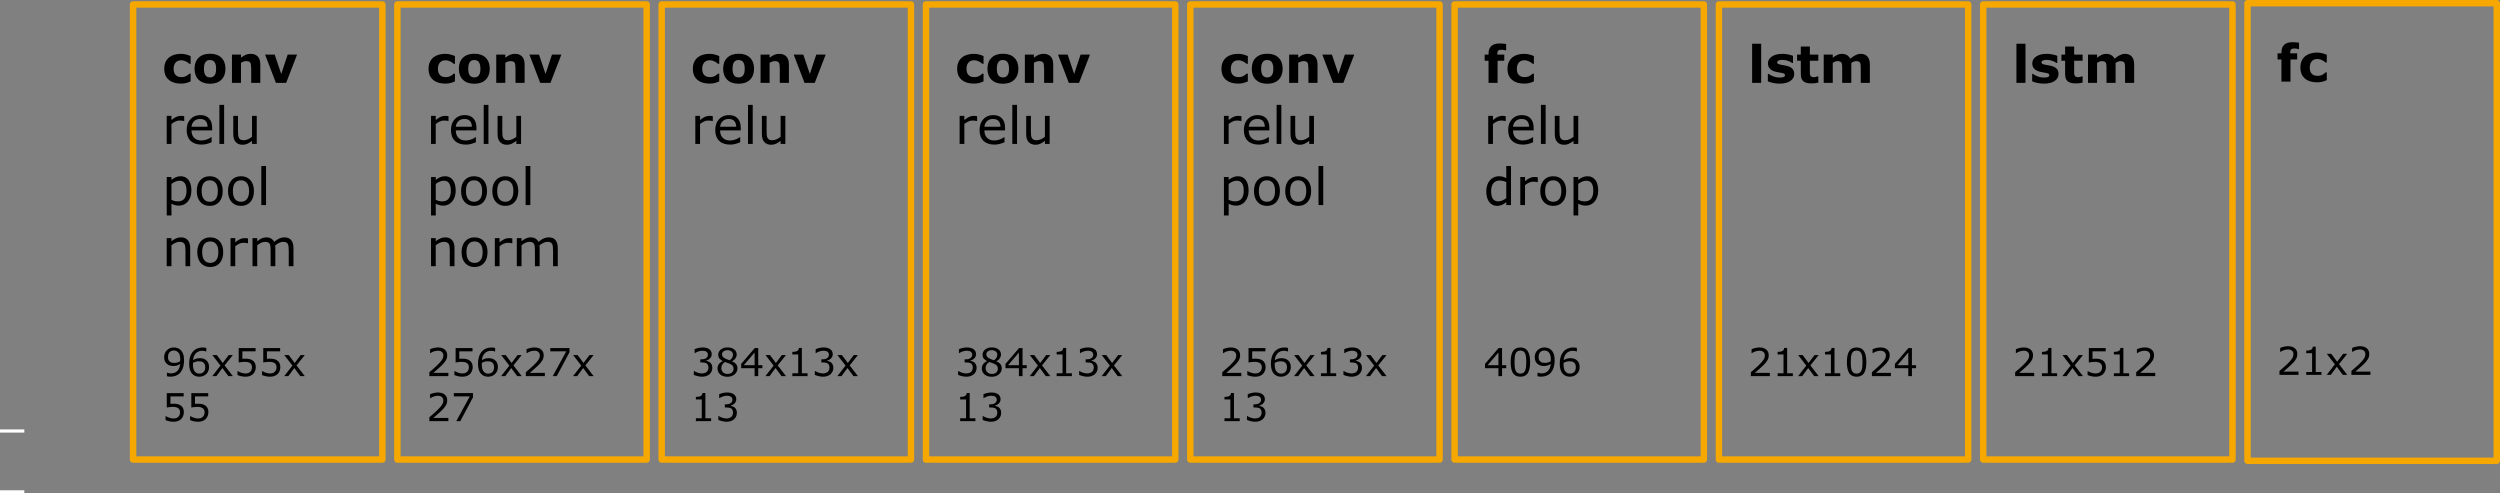 <?xml version="1.0" encoding="UTF-8" standalone="no"?>
<!-- Created with Inkscape (http://www.inkscape.org/) -->

<svg
   xmlns:dc="http://purl.org/dc/elements/1.1/"
   xmlns:cc="http://creativecommons.org/ns#"
   xmlns:rdf="http://www.w3.org/1999/02/22-rdf-syntax-ns#"
   xmlns:svg="http://www.w3.org/2000/svg"
   xmlns="http://www.w3.org/2000/svg"
   version="1.1"
   width="100%"
   height="100%"
   viewBox="0 0 777.094 153.379"
   id="svg4729"
   style="fill:none;stroke:none">
  <rect x="0" y="0" width="777.094" height="153.379" fill="#808080" stroke="none"/>
  <defs
     id="defs5031" />
  <clipPath
     id="gb72c47812_1_0.0">
    <path
       d="M 0,0 960,0 960,540 0,540 0,0 z"
       id="path4732" />
  </clipPath>
  <path
     d="m 0,133.969 7.559,0"
     id="path4748"
     style="fill:#000000;fill-opacity:0;fill-rule:nonzero" />
  <path
     d="m 0,133.969 7.559,0"
     id="path4750"
     style="stroke:#ffffff;stroke-width:1;stroke-linecap:butt;stroke-linejoin:round" />
  <path
     d="m 0,152.885 7.559,0"
     id="path4754"
     style="stroke:#ffffff;stroke-width:1;stroke-linecap:butt;stroke-linejoin:round" />
  <path
     d="m 48.343,152.762 722.016,0 0,158.551 -722.016,0 z"
     id="path4885"
     style="fill:#000000;fill-opacity:0;fill-rule:nonzero" />
  <path
     d="m 41.37,1.389 77.48,0 0,141.449 -77.48,0 z"
     id="path4915"
     style="fill:#000000;fill-opacity:0;fill-rule:nonzero" />
  <path
     d="m 41.37,1.389 77.48,0 0,141.449 -77.48,0 z"
     id="path4917"
     style="stroke:#f6a800;stroke-width:2;stroke-linecap:butt;stroke-linejoin:round" />
  <path
     d="m 56.276,25.983 q -1.156,0 -2.109,-0.266 -0.938,-0.281 -1.641,-0.859 -0.703,-0.562 -1.094,-1.422 -0.375,-0.875 -0.375,-2.047 0,-1.219 0.406,-2.109 0.422,-0.891 1.156,-1.484 0.703,-0.547 1.625,-0.797 0.938,-0.266 1.938,-0.266 0.906,0 1.656,0.203 0.766,0.188 1.422,0.5 l 0,2.391 -0.406,0 q -0.156,-0.141 -0.391,-0.328 -0.234,-0.188 -0.562,-0.359 -0.328,-0.172 -0.719,-0.281 -0.375,-0.125 -0.875,-0.125 -1.125,0 -1.734,0.719 -0.609,0.719 -0.609,1.938 0,1.266 0.625,1.922 0.625,0.656 1.766,0.656 0.531,0 0.953,-0.109 0.422,-0.125 0.703,-0.297 0.266,-0.156 0.469,-0.328 0.203,-0.172 0.375,-0.328 l 0.406,0 0,2.391 q -0.672,0.312 -1.391,0.5 -0.719,0.188 -1.594,0.188 z m 13.805,-4.625 q 0,2.172 -1.266,3.422 -1.25,1.25 -3.531,1.25 -2.281,0 -3.547,-1.25 -1.266,-1.25 -1.266,-3.422 0,-2.172 1.266,-3.406 1.281,-1.25 3.547,-1.25 2.297,0 3.547,1.25 1.25,1.25 1.25,3.406 z m -3.453,2.141 q 0.266,-0.344 0.406,-0.812 0.141,-0.469 0.141,-1.312 0,-0.766 -0.141,-1.281 -0.141,-0.531 -0.391,-0.844 -0.25,-0.328 -0.609,-0.453 -0.344,-0.141 -0.75,-0.141 -0.406,0 -0.734,0.109 -0.312,0.109 -0.594,0.438 -0.266,0.312 -0.422,0.844 -0.141,0.531 -0.141,1.328 0,0.719 0.125,1.25 0.141,0.531 0.391,0.844 0.25,0.312 0.594,0.453 0.359,0.141 0.797,0.141 0.391,0 0.734,-0.125 0.344,-0.141 0.594,-0.438 z m 14.281,2.25 -2.828,0 0,-4.359 q 0,-0.531 -0.062,-1.047 -0.047,-0.531 -0.172,-0.781 -0.156,-0.297 -0.469,-0.422 -0.297,-0.141 -0.828,-0.141 -0.391,0 -0.781,0.125 -0.391,0.125 -0.859,0.406 l 0,6.219 -2.813,0 0,-8.781 2.813,0 0,0.969 q 0.75,-0.578 1.438,-0.891 0.703,-0.312 1.547,-0.312 1.422,0 2.219,0.828 0.797,0.828 0.797,2.469 l 0,5.719 z m 11.43,-8.781 -3.391,8.781 -3.188,0 -3.359,-8.781 2.984,0 2.031,6.031 2,-6.031 2.922,0 z"
     id="path4919"
     style="fill:#000000;fill-rule:nonzero" />
  <path
     d="m 57.26,37.624 -0.078,0 q -0.328,-0.078 -0.641,-0.109 -0.297,-0.047 -0.719,-0.047 -0.688,0 -1.328,0.312 -0.625,0.297 -1.203,0.766 l 0,6.203 -1.469,0 0,-8.734 1.469,0 0,1.297 q 0.875,-0.703 1.531,-1 0.672,-0.297 1.375,-0.297 0.375,0 0.547,0.031 0.172,0.016 0.516,0.062 l 0,1.516 z m 8.688,2.906 -6.422,0 q 0,0.812 0.234,1.406 0.25,0.594 0.672,0.984 0.406,0.375 0.953,0.562 0.562,0.188 1.234,0.188 0.891,0 1.797,-0.359 0.906,-0.359 1.281,-0.703 l 0.078,0 0,1.609 q -0.734,0.312 -1.516,0.531 -0.766,0.203 -1.625,0.203 -2.172,0 -3.391,-1.172 -1.219,-1.188 -1.219,-3.344 0,-2.141 1.172,-3.391 1.172,-1.266 3.078,-1.266 1.766,0 2.719,1.031 0.953,1.031 0.953,2.922 l 0,0.797 z m -1.422,-1.125 q -0.016,-1.156 -0.594,-1.781 -0.562,-0.641 -1.734,-0.641 -1.188,0 -1.891,0.703 -0.688,0.688 -0.781,1.719 l 5,0 z m 5.141,5.344 -1.469,0 0,-12.156 1.469,0 0,12.156 z m 10.141,0 -1.469,0 0,-0.969 q -0.75,0.578 -1.438,0.906 -0.672,0.312 -1.484,0.312 -1.375,0 -2.141,-0.844 -0.766,-0.844 -0.766,-2.469 l 0,-5.672 1.469,0 0,4.969 q 0,0.672 0.062,1.141 0.062,0.469 0.266,0.812 0.203,0.344 0.531,0.5 0.344,0.156 0.984,0.156 0.578,0 1.25,-0.297 0.672,-0.297 1.266,-0.766 l 0,-6.516 1.469,0 0,8.734 z"
     id="path4921"
     style="fill:#000000;fill-rule:nonzero" />
  <path
     d="m 59.495,59.28 q 0,1.062 -0.312,1.938 -0.297,0.875 -0.844,1.484 -0.516,0.578 -1.219,0.906 -0.703,0.312 -1.484,0.312 -0.672,0 -1.234,-0.156 -0.547,-0.141 -1.109,-0.453 l 0,3.656 -1.469,0 0,-11.953 1.469,0 0,0.922 q 0.578,-0.5 1.312,-0.828 0.734,-0.328 1.562,-0.328 1.578,0 2.453,1.188 0.875,1.188 0.875,3.312 z m -1.516,0.031 q 0,-1.578 -0.547,-2.359 -0.531,-0.781 -1.641,-0.781 -0.641,0 -1.281,0.281 -0.641,0.266 -1.219,0.719 l 0,4.938 q 0.625,0.281 1.062,0.391 0.453,0.094 1.031,0.094 1.219,0 1.906,-0.828 0.688,-0.828 0.688,-2.453 z m 11.25,0.078 q 0,2.125 -1.094,3.375 -1.094,1.234 -2.938,1.234 -1.844,0 -2.938,-1.234 -1.094,-1.25 -1.094,-3.375 0,-2.141 1.094,-3.375 1.094,-1.234 2.938,-1.234 1.844,0 2.938,1.234 1.094,1.234 1.094,3.375 z m -1.516,0 q 0,-1.703 -0.672,-2.516 -0.656,-0.828 -1.844,-0.828 -1.188,0 -1.859,0.828 -0.656,0.812 -0.656,2.516 0,1.641 0.656,2.484 0.672,0.844 1.859,0.844 1.172,0 1.844,-0.828 0.672,-0.844 0.672,-2.5 z m 11.227,0 q 0,2.125 -1.094,3.375 -1.094,1.234 -2.938,1.234 -1.844,0 -2.938,-1.234 -1.094,-1.25 -1.094,-3.375 0,-2.141 1.094,-3.375 1.094,-1.234 2.938,-1.234 1.844,0 2.938,1.234 1.094,1.234 1.094,3.375 z m -1.516,0 q 0,-1.703 -0.672,-2.516 -0.656,-0.828 -1.844,-0.828 -1.188,0 -1.859,0.828 -0.656,0.812 -0.656,2.516 0,1.641 0.656,2.484 0.672,0.844 1.859,0.844 1.172,0 1.844,-0.828 0.672,-0.844 0.672,-2.5 z m 5.273,4.359 -1.469,0 0,-12.156 1.469,0 0,12.156 z"
     id="path4923"
     style="fill:#000000;fill-rule:nonzero" />
  <path
     d="m 59.12,82.749 -1.469,0 0,-4.969 q 0,-0.609 -0.078,-1.125 -0.062,-0.531 -0.25,-0.828 -0.203,-0.328 -0.578,-0.484 -0.359,-0.172 -0.938,-0.172 -0.609,0 -1.266,0.297 -0.656,0.297 -1.25,0.766 l 0,6.516 -1.469,0 0,-8.734 1.469,0 0,0.969 q 0.688,-0.562 1.422,-0.875 0.734,-0.328 1.5,-0.328 1.422,0 2.156,0.859 0.75,0.844 0.75,2.438 l 0,5.672 z m 10.266,-4.359 q 0,2.125 -1.094,3.375 -1.094,1.234 -2.938,1.234 -1.844,0 -2.938,-1.234 -1.094,-1.25 -1.094,-3.375 0,-2.141 1.094,-3.375 1.094,-1.234 2.938,-1.234 1.844,0 2.938,1.234 1.094,1.234 1.094,3.375 z m -1.516,0 q 0,-1.703 -0.672,-2.516 -0.656,-0.828 -1.844,-0.828 -1.188,0 -1.859,0.828 -0.656,0.812 -0.656,2.516 0,1.641 0.656,2.484 0.672,0.844 1.859,0.844 1.172,0 1.844,-0.828 0.672,-0.844 0.672,-2.5 z m 9.227,-2.766 -0.078,0 q -0.328,-0.078 -0.641,-0.109 -0.297,-0.047 -0.719,-0.047 -0.688,0 -1.328,0.312 -0.625,0.297 -1.203,0.766 l 0,6.203 -1.469,0 0,-8.734 1.469,0 0,1.297 q 0.875,-0.703 1.531,-1 0.672,-0.297 1.375,-0.297 0.375,0 0.547,0.031 0.172,0.016 0.516,0.062 l 0,1.516 z m 14.125,7.125 -1.469,0 0,-4.969 q 0,-0.562 -0.062,-1.078 -0.047,-0.531 -0.203,-0.844 -0.188,-0.344 -0.531,-0.516 -0.328,-0.172 -0.953,-0.172 -0.625,0 -1.25,0.312 -0.609,0.312 -1.219,0.781 0.016,0.188 0.031,0.422 0.016,0.234 0.016,0.469 l 0,5.594 -1.469,0 0,-4.969 q 0,-0.578 -0.047,-1.094 -0.047,-0.531 -0.219,-0.844 -0.172,-0.328 -0.516,-0.5 -0.328,-0.172 -0.969,-0.172 -0.594,0 -1.203,0.297 -0.609,0.297 -1.203,0.766 l 0,6.516 -1.469,0 0,-8.734 1.469,0 0,0.969 q 0.688,-0.562 1.359,-0.875 0.688,-0.328 1.469,-0.328 0.891,0 1.5,0.375 0.625,0.375 0.938,1.031 0.891,-0.75 1.625,-1.078 0.734,-0.328 1.562,-0.328 1.438,0 2.125,0.875 0.688,0.859 0.688,2.422 l 0,5.672 z"
     id="path4925"
     style="fill:#000000;fill-rule:nonzero" />
  <path
     d="m 57.213,112.018 q 0,1.141 -0.266,2.078 -0.266,0.938 -0.781,1.594 -0.547,0.656 -1.344,1.031 -0.797,0.359 -1.891,0.359 -0.297,0 -0.578,-0.031 -0.266,-0.031 -0.469,-0.109 l 0,-1.109 0.062,0 q 0.156,0.078 0.469,0.156 0.312,0.078 0.703,0.078 1.281,0 2.016,-0.766 0.75,-0.781 0.859,-2.141 -0.547,0.328 -1.031,0.469 -0.469,0.141 -1.047,0.141 -0.531,0 -0.969,-0.109 -0.438,-0.109 -0.875,-0.406 -0.516,-0.359 -0.781,-0.906 -0.266,-0.562 -0.266,-1.328 0,-1.328 0.875,-2.172 0.891,-0.844 2.156,-0.844 0.625,0 1.156,0.203 0.547,0.188 0.953,0.594 0.5,0.484 0.766,1.25 0.281,0.766 0.281,1.969 z m -1.188,-0.25 q 0,-0.906 -0.188,-1.453 -0.188,-0.562 -0.516,-0.859 -0.281,-0.266 -0.594,-0.375 -0.312,-0.125 -0.688,-0.125 -0.844,0 -1.328,0.531 -0.484,0.531 -0.484,1.484 0,0.562 0.156,0.922 0.156,0.344 0.531,0.609 0.266,0.172 0.578,0.234 0.312,0.062 0.703,0.062 0.453,0 0.922,-0.125 0.469,-0.125 0.875,-0.359 0.016,-0.125 0.016,-0.234 0.016,-0.125 0.016,-0.312 z m 8.957,2.312 q 0,1.328 -0.875,2.172 -0.875,0.844 -2.156,0.844 -0.641,0 -1.172,-0.203 -0.531,-0.203 -0.922,-0.594 -0.516,-0.484 -0.797,-1.281 -0.266,-0.812 -0.266,-1.938 0,-1.172 0.25,-2.062 0.25,-0.891 0.797,-1.594 0.516,-0.656 1.328,-1.031 0.812,-0.375 1.906,-0.375 0.344,0 0.578,0.031 0.234,0.031 0.469,0.109 l 0,1.109 -0.047,0 q -0.172,-0.078 -0.5,-0.156 -0.328,-0.078 -0.672,-0.078 -1.266,0 -2.016,0.781 -0.75,0.781 -0.875,2.125 0.5,-0.297 0.969,-0.453 0.484,-0.156 1.109,-0.156 0.547,0 0.969,0.109 0.438,0.094 0.875,0.406 0.516,0.359 0.781,0.906 0.266,0.547 0.266,1.328 z m -1.188,0.047 q 0,-0.547 -0.172,-0.906 -0.156,-0.359 -0.531,-0.625 -0.266,-0.188 -0.594,-0.234 -0.328,-0.062 -0.688,-0.062 -0.5,0 -0.922,0.125 -0.422,0.109 -0.875,0.359 -0.016,0.125 -0.031,0.25 0,0.109 0,0.297 0,0.922 0.188,1.469 0.203,0.531 0.531,0.844 0.266,0.25 0.578,0.375 0.312,0.109 0.688,0.109 0.844,0 1.328,-0.516 0.5,-0.516 0.5,-1.484 z m 8.582,2.781 -1.391,0 -1.859,-2.516 -1.859,2.516 -1.281,0 2.547,-3.266 -2.531,-3.281 1.391,0 1.844,2.469 1.859,-2.469 1.281,0 -2.578,3.219 2.578,3.328 z m 7.133,-2.766 q 0,0.609 -0.234,1.172 -0.219,0.547 -0.594,0.922 -0.422,0.406 -1.016,0.641 -0.578,0.219 -1.344,0.219 -0.719,0 -1.391,-0.156 -0.656,-0.156 -1.109,-0.359 l 0,-1.234 0.078,0 q 0.484,0.297 1.125,0.516 0.656,0.219 1.266,0.219 0.422,0 0.812,-0.109 0.391,-0.125 0.688,-0.422 0.266,-0.25 0.391,-0.594 0.141,-0.359 0.141,-0.828 0,-0.453 -0.156,-0.75 -0.156,-0.312 -0.438,-0.5 -0.297,-0.234 -0.734,-0.312 -0.438,-0.094 -0.984,-0.094 -0.516,0 -1,0.078 -0.469,0.062 -0.813,0.125 l 0,-4.484 5.25,0 0,1.016 -4.109,0 0,2.328 q 0.25,-0.031 0.5,-0.031 0.266,-0.016 0.469,-0.016 0.703,0 1.234,0.125 0.531,0.109 0.984,0.422 0.469,0.312 0.719,0.828 0.266,0.5 0.266,1.281 z m 7.629,0 q 0,0.609 -0.234,1.172 -0.219,0.547 -0.594,0.922 -0.422,0.406 -1.016,0.641 -0.578,0.219 -1.344,0.219 -0.719,0 -1.391,-0.156 -0.656,-0.156 -1.109,-0.359 l 0,-1.234 0.078,0 q 0.484,0.297 1.125,0.516 0.656,0.219 1.266,0.219 0.422,0 0.812,-0.109 0.391,-0.125 0.688,-0.422 0.266,-0.25 0.391,-0.594 0.141,-0.359 0.141,-0.828 0,-0.453 -0.156,-0.75 -0.156,-0.312 -0.438,-0.5 -0.297,-0.234 -0.734,-0.312 -0.438,-0.094 -0.984,-0.094 -0.516,0 -1,0.078 -0.469,0.062 -0.812,0.125 l 0,-4.484 5.25,0 0,1.016 -4.109,0 0,2.328 q 0.25,-0.031 0.5,-0.031 0.266,-0.016 0.469,-0.016 0.703,0 1.234,0.125 0.531,0.109 0.984,0.422 0.469,0.312 0.719,0.828 0.266,0.5 0.266,1.281 z m 7.598,2.766 -1.391,0 -1.859,-2.516 -1.859,2.516 -1.281,0 2.547,-3.266 -2.531,-3.281 1.391,0 1.844,2.469 1.859,-2.469 1.281,0 -2.578,3.219 2.578,3.328 z"
     id="path4927"
     style="fill:#000000;fill-rule:nonzero" />
  <path
     d="m 57.151,128.143 q 0,0.609 -0.234,1.172 -0.219,0.547 -0.594,0.922 -0.422,0.406 -1.016,0.641 -0.578,0.219 -1.344,0.219 -0.719,0 -1.391,-0.156 -0.656,-0.156 -1.109,-0.359 l 0,-1.234 0.078,0 q 0.484,0.297 1.125,0.516 0.656,0.219 1.266,0.219 0.422,0 0.812,-0.109 0.391,-0.125 0.688,-0.422 0.266,-0.25 0.391,-0.594 0.141,-0.359 0.141,-0.828 0,-0.453 -0.156,-0.75 -0.156,-0.312 -0.438,-0.5 -0.297,-0.234 -0.734,-0.312 -0.438,-0.094 -0.984,-0.094 -0.516,0 -1,0.078 -0.469,0.062 -0.812,0.125 l 0,-4.484 5.25,0 0,1.016 -4.109,0 0,2.328 q 0.25,-0.031 0.5,-0.031 0.266,-0.016 0.469,-0.016 0.703,0 1.234,0.125 0.531,0.109 0.984,0.422 0.469,0.312 0.719,0.828 0.266,0.5 0.266,1.281 z m 7.629,0 q 0,0.609 -0.234,1.172 -0.219,0.547 -0.594,0.922 -0.422,0.406 -1.016,0.641 -0.578,0.219 -1.344,0.219 -0.719,0 -1.391,-0.156 -0.656,-0.156 -1.109,-0.359 l 0,-1.234 0.078,0 q 0.484,0.297 1.125,0.516 0.656,0.219 1.266,0.219 0.422,0 0.812,-0.109 0.391,-0.125 0.688,-0.422 0.266,-0.25 0.391,-0.594 0.141,-0.359 0.141,-0.828 0,-0.453 -0.156,-0.75 -0.156,-0.312 -0.438,-0.5 -0.297,-0.234 -0.734,-0.312 -0.438,-0.094 -0.984,-0.094 -0.516,0 -1,0.078 -0.469,0.062 -0.812,0.125 l 0,-4.484 5.25,0 0,1.016 -4.109,0 0,2.328 q 0.25,-0.031 0.5,-0.031 0.266,-0.016 0.469,-0.016 0.703,0 1.234,0.125 0.531,0.109 0.984,0.422 0.469,0.312 0.719,0.828 0.266,0.5 0.266,1.281 z"
     id="path4929"
     style="fill:#000000;fill-rule:nonzero" />
  <path
     d="m 123.526,1.389 77.48,0 0,141.449 -77.48,0 z"
     id="path4931"
     style="fill:#000000;fill-opacity:0;fill-rule:nonzero" />
  <path
     d="m 123.526,1.389 77.48,0 0,141.449 -77.48,0 z"
     id="path4933"
     style="stroke:#f6a800;stroke-width:2;stroke-linecap:butt;stroke-linejoin:round" />
  <path
     d="m 138.432,25.983 q -1.156,0 -2.109,-0.266 -0.938,-0.281 -1.641,-0.859 -0.703,-0.562 -1.094,-1.422 -0.375,-0.875 -0.375,-2.047 0,-1.219 0.406,-2.109 0.422,-0.891 1.156,-1.484 0.703,-0.547 1.625,-0.797 0.938,-0.266 1.938,-0.266 0.906,0 1.656,0.203 0.766,0.188 1.422,0.5 l 0,2.391 -0.406,0 q -0.156,-0.141 -0.391,-0.328 -0.234,-0.188 -0.562,-0.359 -0.328,-0.172 -0.719,-0.281 -0.375,-0.125 -0.875,-0.125 -1.125,0 -1.734,0.719 -0.609,0.719 -0.609,1.938 0,1.266 0.625,1.922 0.625,0.656 1.766,0.656 0.531,0 0.953,-0.109 0.422,-0.125 0.703,-0.297 0.266,-0.156 0.469,-0.328 0.203,-0.172 0.375,-0.328 l 0.406,0 0,2.391 q -0.672,0.312 -1.391,0.5 -0.719,0.188 -1.594,0.188 z m 13.805,-4.625 q 0,2.172 -1.266,3.422 -1.25,1.25 -3.531,1.25 -2.281,0 -3.547,-1.25 -1.266,-1.25 -1.266,-3.422 0,-2.172 1.266,-3.406 1.281,-1.25 3.547,-1.25 2.297,0 3.547,1.25 1.25,1.25 1.25,3.406 z m -3.453,2.141 q 0.266,-0.344 0.406,-0.812 0.141,-0.469 0.141,-1.312 0,-0.766 -0.141,-1.281 -0.141,-0.531 -0.391,-0.844 -0.25,-0.328 -0.609,-0.453 -0.344,-0.141 -0.75,-0.141 -0.406,0 -0.734,0.109 -0.312,0.109 -0.594,0.438 -0.266,0.312 -0.422,0.844 -0.141,0.531 -0.141,1.328 0,0.719 0.125,1.25 0.141,0.531 0.391,0.844 0.25,0.312 0.594,0.453 0.359,0.141 0.797,0.141 0.391,0 0.734,-0.125 0.344,-0.141 0.594,-0.438 z m 14.281,2.25 -2.828,0 0,-4.359 q 0,-0.531 -0.062,-1.047 -0.047,-0.531 -0.172,-0.781 -0.156,-0.297 -0.469,-0.422 -0.297,-0.141 -0.828,-0.141 -0.391,0 -0.781,0.125 -0.391,0.125 -0.859,0.406 l 0,6.219 -2.812,0 0,-8.781 2.812,0 0,0.969 q 0.75,-0.578 1.438,-0.891 0.703,-0.312 1.547,-0.312 1.422,0 2.219,0.828 0.797,0.828 0.797,2.469 l 0,5.719 z m 11.43,-8.781 -3.391,8.781 -3.188,0 -3.359,-8.781 2.984,0 2.031,6.031 2,-6.031 2.922,0 z"
     id="path4935"
     style="fill:#000000;fill-rule:nonzero" />
  <path
     d="m 139.416,37.624 -0.078,0 q -0.328,-0.078 -0.641,-0.109 -0.297,-0.047 -0.719,-0.047 -0.688,0 -1.328,0.312 -0.625,0.297 -1.203,0.766 l 0,6.203 -1.469,0 0,-8.734 1.469,0 0,1.297 q 0.875,-0.703 1.531,-1 0.672,-0.297 1.375,-0.297 0.375,0 0.547,0.031 0.172,0.016 0.516,0.062 l 0,1.516 z m 8.688,2.906 -6.422,0 q 0,0.812 0.234,1.406 0.25,0.594 0.672,0.984 0.406,0.375 0.953,0.562 0.562,0.188 1.234,0.188 0.891,0 1.797,-0.359 0.906,-0.359 1.281,-0.703 l 0.078,0 0,1.609 q -0.734,0.312 -1.516,0.531 -0.766,0.203 -1.625,0.203 -2.172,0 -3.391,-1.172 -1.219,-1.188 -1.219,-3.344 0,-2.141 1.172,-3.391 1.172,-1.266 3.078,-1.266 1.766,0 2.719,1.031 0.953,1.031 0.953,2.922 l 0,0.797 z m -1.422,-1.125 q -0.016,-1.156 -0.594,-1.781 -0.562,-0.641 -1.734,-0.641 -1.188,0 -1.891,0.703 -0.688,0.688 -0.781,1.719 l 5,0 z m 5.141,5.344 -1.469,0 0,-12.156 1.469,0 0,12.156 z m 10.141,0 -1.469,0 0,-0.969 q -0.75,0.578 -1.438,0.906 -0.672,0.312 -1.484,0.312 -1.375,0 -2.141,-0.844 -0.766,-0.844 -0.766,-2.469 l 0,-5.672 1.469,0 0,4.969 q 0,0.672 0.062,1.141 0.062,0.469 0.266,0.812 0.203,0.344 0.531,0.5 0.344,0.156 0.984,0.156 0.578,0 1.25,-0.297 0.672,-0.297 1.266,-0.766 l 0,-6.516 1.469,0 0,8.734 z"
     id="path4937"
     style="fill:#000000;fill-rule:nonzero" />
  <path
     d="m 141.651,59.28 q 0,1.062 -0.312,1.938 -0.297,0.875 -0.844,1.484 -0.516,0.578 -1.219,0.906 -0.703,0.312 -1.484,0.312 -0.672,0 -1.234,-0.156 -0.547,-0.141 -1.109,-0.453 l 0,3.656 -1.469,0 0,-11.953 1.469,0 0,0.922 q 0.578,-0.5 1.312,-0.828 0.734,-0.328 1.562,-0.328 1.578,0 2.453,1.188 0.875,1.188 0.875,3.312 z m -1.516,0.031 q 0,-1.578 -0.547,-2.359 -0.531,-0.781 -1.641,-0.781 -0.641,0 -1.281,0.281 -0.641,0.266 -1.219,0.719 l 0,4.938 q 0.625,0.281 1.062,0.391 0.453,0.094 1.031,0.094 1.219,0 1.906,-0.828 0.688,-0.828 0.688,-2.453 z m 11.25,0.078 q 0,2.125 -1.094,3.375 -1.094,1.234 -2.938,1.234 -1.844,0 -2.938,-1.234 -1.094,-1.25 -1.094,-3.375 0,-2.141 1.094,-3.375 1.094,-1.234 2.938,-1.234 1.844,0 2.938,1.234 1.094,1.234 1.094,3.375 z m -1.516,0 q 0,-1.703 -0.672,-2.516 -0.656,-0.828 -1.844,-0.828 -1.188,0 -1.859,0.828 -0.656,0.812 -0.656,2.516 0,1.641 0.656,2.484 0.672,0.844 1.859,0.844 1.172,0 1.844,-0.828 0.672,-0.844 0.672,-2.5 z m 11.227,0 q 0,2.125 -1.094,3.375 -1.094,1.234 -2.938,1.234 -1.844,0 -2.938,-1.234 -1.094,-1.25 -1.094,-3.375 0,-2.141 1.094,-3.375 1.094,-1.234 2.938,-1.234 1.844,0 2.938,1.234 1.094,1.234 1.094,3.375 z m -1.516,0 q 0,-1.703 -0.672,-2.516 -0.656,-0.828 -1.844,-0.828 -1.188,0 -1.859,0.828 -0.656,0.812 -0.656,2.516 0,1.641 0.656,2.484 0.672,0.844 1.859,0.844 1.172,0 1.844,-0.828 0.672,-0.844 0.672,-2.5 z m 5.273,4.359 -1.469,0 0,-12.156 1.469,0 0,12.156 z"
     id="path4939"
     style="fill:#000000;fill-rule:nonzero" />
  <path
     d="m 141.276,82.749 -1.469,0 0,-4.969 q 0,-0.609 -0.078,-1.125 -0.062,-0.531 -0.25,-0.828 -0.203,-0.328 -0.578,-0.484 -0.359,-0.172 -0.938,-0.172 -0.609,0 -1.266,0.297 -0.656,0.297 -1.25,0.766 l 0,6.516 -1.469,0 0,-8.734 1.469,0 0,0.969 q 0.688,-0.562 1.422,-0.875 0.734,-0.328 1.5,-0.328 1.422,0 2.156,0.859 0.75,0.844 0.75,2.438 l 0,5.672 z m 10.266,-4.359 q 0,2.125 -1.094,3.375 -1.094,1.234 -2.938,1.234 -1.844,0 -2.938,-1.234 -1.094,-1.25 -1.094,-3.375 0,-2.141 1.094,-3.375 1.094,-1.234 2.938,-1.234 1.844,0 2.938,1.234 1.094,1.234 1.094,3.375 z m -1.516,0 q 0,-1.703 -0.672,-2.516 -0.656,-0.828 -1.844,-0.828 -1.188,0 -1.859,0.828 -0.656,0.812 -0.656,2.516 0,1.641 0.656,2.484 0.672,0.844 1.859,0.844 1.172,0 1.844,-0.828 0.672,-0.844 0.672,-2.5 z m 9.227,-2.766 -0.078,0 q -0.328,-0.078 -0.641,-0.109 -0.297,-0.047 -0.719,-0.047 -0.688,0 -1.328,0.312 -0.625,0.297 -1.203,0.766 l 0,6.203 -1.469,0 0,-8.734 1.469,0 0,1.297 q 0.875,-0.703 1.531,-1 0.672,-0.297 1.375,-0.297 0.375,0 0.547,0.031 0.172,0.016 0.516,0.062 l 0,1.516 z m 14.125,7.125 -1.469,0 0,-4.969 q 0,-0.562 -0.062,-1.078 -0.047,-0.531 -0.203,-0.844 -0.188,-0.344 -0.531,-0.516 -0.328,-0.172 -0.953,-0.172 -0.625,0 -1.25,0.312 -0.609,0.312 -1.219,0.781 0.016,0.188 0.031,0.422 0.016,0.234 0.016,0.469 l 0,5.594 -1.469,0 0,-4.969 q 0,-0.578 -0.047,-1.094 -0.047,-0.531 -0.219,-0.844 -0.172,-0.328 -0.516,-0.5 -0.328,-0.172 -0.969,-0.172 -0.594,0 -1.203,0.297 -0.609,0.297 -1.203,0.766 l 0,6.516 -1.469,0 0,-8.734 1.469,0 0,0.969 q 0.688,-0.562 1.359,-0.875 0.688,-0.328 1.469,-0.328 0.891,0 1.5,0.375 0.625,0.375 0.938,1.031 0.891,-0.75 1.625,-1.078 0.734,-0.328 1.562,-0.328 1.438,0 2.125,0.875 0.688,0.859 0.688,2.422 l 0,5.672 z"
     id="path4941"
     style="fill:#000000;fill-rule:nonzero" />
  <path
     d="m 139.369,116.909 -5.906,0 0,-1.219 q 0.625,-0.531 1.234,-1.062 0.625,-0.531 1.156,-1.047 1.125,-1.094 1.531,-1.734 0.422,-0.641 0.422,-1.391 0,-0.672 -0.453,-1.047 -0.438,-0.391 -1.234,-0.391 -0.547,0 -1.172,0.188 -0.609,0.188 -1.203,0.578 l -0.062,0 0,-1.234 q 0.422,-0.203 1.109,-0.375 0.703,-0.172 1.344,-0.172 1.344,0 2.109,0.656 0.766,0.641 0.766,1.75 0,0.5 -0.125,0.938 -0.125,0.422 -0.375,0.797 -0.234,0.375 -0.547,0.734 -0.297,0.344 -0.734,0.766 -0.625,0.609 -1.297,1.188 -0.672,0.578 -1.25,1.078 l 4.688,0 0,1 z m 7.566,-2.766 q 0,0.609 -0.234,1.172 -0.219,0.547 -0.594,0.922 -0.422,0.406 -1.016,0.641 -0.578,0.219 -1.344,0.219 -0.719,0 -1.391,-0.156 -0.656,-0.156 -1.109,-0.359 l 0,-1.234 0.078,0 q 0.484,0.297 1.125,0.516 0.656,0.219 1.266,0.219 0.422,0 0.812,-0.109 0.391,-0.125 0.688,-0.422 0.266,-0.25 0.391,-0.594 0.141,-0.359 0.141,-0.828 0,-0.453 -0.156,-0.75 -0.156,-0.312 -0.438,-0.5 -0.297,-0.234 -0.734,-0.312 -0.438,-0.094 -0.984,-0.094 -0.516,0 -1,0.078 -0.469,0.062 -0.812,0.125 l 0,-4.484 5.25,0 0,1.016 -4.109,0 0,2.328 q 0.25,-0.031 0.5,-0.031 0.266,-0.016 0.469,-0.016 0.703,0 1.234,0.125 0.531,0.109 0.984,0.422 0.469,0.312 0.719,0.828 0.266,0.5 0.266,1.281 z m 7.832,-0.062 q 0,1.328 -0.875,2.172 -0.875,0.844 -2.156,0.844 -0.641,0 -1.172,-0.203 -0.531,-0.203 -0.922,-0.594 -0.516,-0.484 -0.797,-1.281 -0.266,-0.812 -0.266,-1.938 0,-1.172 0.25,-2.062 0.25,-0.891 0.797,-1.594 0.516,-0.656 1.328,-1.031 0.812,-0.375 1.906,-0.375 0.344,0 0.578,0.031 0.234,0.031 0.469,0.109 l 0,1.109 -0.047,0 q -0.172,-0.078 -0.5,-0.156 -0.328,-0.078 -0.672,-0.078 -1.266,0 -2.016,0.781 -0.75,0.781 -0.875,2.125 0.5,-0.297 0.969,-0.453 0.484,-0.156 1.109,-0.156 0.547,0 0.969,0.109 0.438,0.094 0.875,0.406 0.516,0.359 0.781,0.906 0.266,0.547 0.266,1.328 z m -1.188,0.047 q 0,-0.547 -0.172,-0.906 -0.156,-0.359 -0.531,-0.625 -0.266,-0.188 -0.594,-0.234 -0.328,-0.062 -0.688,-0.062 -0.5,0 -0.922,0.125 -0.422,0.109 -0.875,0.359 -0.016,0.125 -0.031,0.25 0,0.109 0,0.297 0,0.922 0.188,1.469 0.203,0.531 0.531,0.844 0.266,0.25 0.578,0.375 0.312,0.109 0.688,0.109 0.844,0 1.328,-0.516 0.5,-0.516 0.5,-1.484 z m 8.582,2.781 -1.391,0 -1.859,-2.516 -1.859,2.516 -1.281,0 2.547,-3.266 -2.531,-3.281 1.391,0 1.844,2.469 1.859,-2.469 1.281,0 -2.578,3.219 2.578,3.328 z m 7.195,0 -5.906,0 0,-1.219 q 0.625,-0.531 1.234,-1.062 0.625,-0.531 1.156,-1.047 1.125,-1.094 1.531,-1.734 0.422,-0.641 0.422,-1.391 0,-0.672 -0.453,-1.047 -0.438,-0.391 -1.234,-0.391 -0.547,0 -1.172,0.188 -0.609,0.188 -1.203,0.578 l -0.062,0 0,-1.234 q 0.422,-0.203 1.109,-0.375 0.703,-0.172 1.344,-0.172 1.344,0 2.109,0.656 0.766,0.641 0.766,1.75 0,0.5 -0.125,0.938 -0.125,0.422 -0.375,0.797 -0.234,0.375 -0.547,0.734 -0.297,0.344 -0.734,0.766 -0.625,0.609 -1.297,1.188 -0.672,0.578 -1.25,1.078 l 4.688,0 0,1 z m 7.66,-7.422 -3.953,7.422 -1.25,0 4.203,-7.703 -4.969,0 0,-1.016 5.969,0 0,1.297 z m 7.504,7.422 -1.391,0 -1.859,-2.516 -1.859,2.516 -1.281,0 2.547,-3.266 -2.531,-3.281 1.391,0 1.844,2.469 1.859,-2.469 1.281,0 -2.578,3.219 2.578,3.328 z"
     id="path4943"
     style="fill:#000000;fill-rule:nonzero" />
  <path
     d="m 139.369,130.909 -5.906,0 0,-1.219 q 0.625,-0.531 1.234,-1.062 0.625,-0.531 1.156,-1.047 1.125,-1.094 1.531,-1.734 0.422,-0.641 0.422,-1.391 0,-0.672 -0.453,-1.047 -0.438,-0.391 -1.234,-0.391 -0.547,0 -1.172,0.188 -0.609,0.188 -1.203,0.578 l -0.062,0 0,-1.234 q 0.422,-0.203 1.109,-0.375 0.703,-0.172 1.344,-0.172 1.344,0 2.109,0.656 0.766,0.641 0.766,1.75 0,0.5 -0.125,0.938 -0.125,0.422 -0.375,0.797 -0.234,0.375 -0.547,0.734 -0.297,0.344 -0.734,0.766 -0.625,0.609 -1.297,1.188 -0.672,0.578 -1.25,1.078 l 4.688,0 0,1 z m 7.66,-7.422 -3.953,7.422 -1.25,0 4.203,-7.703 -4.969,0 0,-1.016 5.969,0 0,1.297 z"
     id="path4945"
     style="fill:#000000;fill-rule:nonzero" />
  <path
     d="m 205.678,1.389 77.48,0 0,141.449 -77.48,0 z"
     id="path4947"
     style="fill:#000000;fill-opacity:0;fill-rule:nonzero" />
  <path
     d="m 205.678,1.389 77.48,0 0,141.449 -77.48,0 z"
     id="path4949"
     style="stroke:#f6a800;stroke-width:2;stroke-linecap:butt;stroke-linejoin:round" />
  <path
     d="m 220.585,25.983 q -1.156,0 -2.109,-0.266 -0.938,-0.281 -1.641,-0.859 -0.703,-0.562 -1.094,-1.422 -0.375,-0.875 -0.375,-2.047 0,-1.219 0.406,-2.109 0.422,-0.891 1.156,-1.484 0.703,-0.547 1.625,-0.797 0.938,-0.266 1.938,-0.266 0.906,0 1.656,0.203 0.766,0.188 1.422,0.5 l 0,2.391 -0.406,0 q -0.156,-0.141 -0.391,-0.328 -0.234,-0.188 -0.562,-0.359 -0.328,-0.172 -0.719,-0.281 -0.375,-0.125 -0.875,-0.125 -1.125,0 -1.734,0.719 -0.609,0.719 -0.609,1.938 0,1.266 0.625,1.922 0.625,0.656 1.766,0.656 0.531,0 0.953,-0.109 0.422,-0.125 0.703,-0.297 0.266,-0.156 0.469,-0.328 0.203,-0.172 0.375,-0.328 l 0.406,0 0,2.391 q -0.672,0.312 -1.391,0.5 -0.719,0.188 -1.594,0.188 z m 13.805,-4.625 q 0,2.172 -1.266,3.422 -1.25,1.25 -3.531,1.25 -2.281,0 -3.547,-1.25 -1.266,-1.25 -1.266,-3.422 0,-2.172 1.266,-3.406 1.281,-1.25 3.547,-1.25 2.297,0 3.547,1.25 1.25,1.25 1.25,3.406 z m -3.453,2.141 q 0.266,-0.344 0.406,-0.812 0.141,-0.469 0.141,-1.312 0,-0.766 -0.141,-1.281 -0.141,-0.531 -0.391,-0.844 -0.25,-0.328 -0.609,-0.453 -0.344,-0.141 -0.75,-0.141 -0.406,0 -0.734,0.109 -0.312,0.109 -0.594,0.438 -0.266,0.312 -0.422,0.844 -0.141,0.531 -0.141,1.328 0,0.719 0.125,1.25 0.141,0.531 0.391,0.844 0.25,0.312 0.594,0.453 0.359,0.141 0.797,0.141 0.391,0 0.734,-0.125 0.344,-0.141 0.594,-0.438 z m 14.281,2.25 -2.828,0 0,-4.359 q 0,-0.531 -0.062,-1.047 -0.047,-0.531 -0.172,-0.781 -0.156,-0.297 -0.469,-0.422 -0.297,-0.141 -0.828,-0.141 -0.391,0 -0.781,0.125 -0.391,0.125 -0.859,0.406 l 0,6.219 -2.812,0 0,-8.781 2.812,0 0,0.969 q 0.75,-0.578 1.438,-0.891 0.703,-0.312 1.547,-0.312 1.422,0 2.219,0.828 0.797,0.828 0.797,2.469 l 0,5.719 z m 11.43,-8.781 -3.391,8.781 -3.188,0 -3.359,-8.781 2.984,0 2.031,6.031 2,-6.031 2.922,0 z"
     id="path4951"
     style="fill:#000000;fill-rule:nonzero" />
  <path
     d="m 221.569,37.624 -0.078,0 q -0.328,-0.078 -0.641,-0.109 -0.297,-0.047 -0.719,-0.047 -0.688,0 -1.328,0.312 -0.625,0.297 -1.203,0.766 l 0,6.203 -1.469,0 0,-8.734 1.469,0 0,1.297 q 0.875,-0.703 1.531,-1 0.672,-0.297 1.375,-0.297 0.375,0 0.547,0.031 0.172,0.016 0.516,0.062 l 0,1.516 z m 8.688,2.906 -6.422,0 q 0,0.812 0.234,1.406 0.25,0.594 0.672,0.984 0.406,0.375 0.953,0.562 0.562,0.188 1.234,0.188 0.891,0 1.797,-0.359 0.906,-0.359 1.281,-0.703 l 0.078,0 0,1.609 q -0.734,0.312 -1.516,0.531 -0.766,0.203 -1.625,0.203 -2.172,0 -3.391,-1.172 -1.219,-1.188 -1.219,-3.344 0,-2.141 1.172,-3.391 1.172,-1.266 3.078,-1.266 1.766,0 2.719,1.031 0.953,1.031 0.953,2.922 l 0,0.797 z m -1.422,-1.125 q -0.016,-1.156 -0.594,-1.781 -0.562,-0.641 -1.734,-0.641 -1.188,0 -1.891,0.703 -0.688,0.688 -0.781,1.719 l 5,0 z m 5.141,5.344 -1.469,0 0,-12.156 1.469,0 0,12.156 z m 10.141,0 -1.469,0 0,-0.969 q -0.75,0.578 -1.438,0.906 -0.672,0.312 -1.484,0.312 -1.375,0 -2.141,-0.844 -0.766,-0.844 -0.766,-2.469 l 0,-5.672 1.469,0 0,4.969 q 0,0.672 0.062,1.141 0.062,0.469 0.266,0.812 0.203,0.344 0.531,0.5 0.344,0.156 0.984,0.156 0.578,0 1.25,-0.297 0.672,-0.297 1.266,-0.766 l 0,-6.516 1.469,0 0,8.734 z"
     id="path4953"
     style="fill:#000000;fill-rule:nonzero" />
  <path
     d="m 220.757,112.706 q 0.281,0.25 0.469,0.641 0.188,0.375 0.188,0.984 0,0.594 -0.219,1.094 -0.219,0.5 -0.609,0.859 -0.438,0.406 -1.047,0.609 -0.594,0.203 -1.297,0.203 -0.719,0 -1.422,-0.188 -0.703,-0.172 -1.156,-0.375 l 0,-1.219 0.078,0 q 0.5,0.328 1.172,0.547 0.672,0.219 1.312,0.219 0.359,0 0.766,-0.125 0.422,-0.125 0.688,-0.359 0.266,-0.266 0.391,-0.578 0.141,-0.312 0.141,-0.781 0,-0.469 -0.156,-0.766 -0.141,-0.312 -0.406,-0.5 -0.266,-0.172 -0.641,-0.234 -0.375,-0.078 -0.812,-0.078 l -0.516,0 0,-0.969 0.406,0 q 0.891,0 1.422,-0.375 0.531,-0.375 0.531,-1.094 0,-0.312 -0.141,-0.547 -0.125,-0.234 -0.375,-0.391 -0.25,-0.156 -0.547,-0.203 -0.281,-0.062 -0.641,-0.062 -0.562,0 -1.188,0.203 -0.625,0.188 -1.172,0.562 l -0.062,0 0,-1.234 q 0.406,-0.203 1.094,-0.375 0.703,-0.172 1.359,-0.172 0.641,0 1.125,0.125 0.484,0.109 0.875,0.359 0.422,0.281 0.641,0.688 0.219,0.391 0.219,0.938 0,0.719 -0.516,1.266 -0.516,0.531 -1.203,0.672 l 0,0.094 q 0.281,0.047 0.641,0.203 0.359,0.141 0.609,0.359 z m 8.473,1.766 q 0,1.141 -0.891,1.891 -0.875,0.75 -2.219,0.75 -1.422,0 -2.266,-0.734 -0.828,-0.734 -0.828,-1.875 0,-0.734 0.422,-1.312 0.422,-0.594 1.188,-0.938 l 0,-0.031 q -0.703,-0.375 -1.047,-0.812 -0.328,-0.453 -0.328,-1.125 0,-0.984 0.797,-1.641 0.812,-0.656 2.062,-0.656 1.312,0 2.094,0.625 0.781,0.625 0.781,1.594 0,0.594 -0.375,1.172 -0.375,0.562 -1.078,0.891 l 0,0.031 q 0.812,0.344 1.25,0.859 0.438,0.516 0.438,1.312 z m -1.391,-4.25 q 0,-0.625 -0.484,-1 -0.484,-0.375 -1.234,-0.375 -0.734,0 -1.219,0.359 -0.469,0.344 -0.469,0.938 0,0.422 0.234,0.734 0.25,0.312 0.719,0.547 0.219,0.109 0.625,0.281 0.406,0.156 0.797,0.281 0.578,-0.391 0.797,-0.797 0.234,-0.422 0.234,-0.969 z m 0.172,4.359 q 0,-0.531 -0.234,-0.859 -0.234,-0.328 -0.922,-0.656 -0.281,-0.125 -0.609,-0.234 -0.328,-0.109 -0.875,-0.312 -0.531,0.281 -0.844,0.781 -0.312,0.484 -0.312,1.109 0,0.797 0.531,1.312 0.547,0.516 1.391,0.516 0.859,0 1.359,-0.438 0.516,-0.438 0.516,-1.219 z m 8.973,-0.125 -1.297,0 0,2.453 -1.125,0 0,-2.453 -4.172,0 0,-1.344 4.219,-4.922 1.078,0 0,5.328 1.297,0 0,0.938 z m -2.422,-0.938 0,-3.938 -3.375,3.938 3.375,0 z m 9.754,3.391 -1.391,0 -1.859,-2.516 -1.859,2.516 -1.281,0 2.547,-3.266 -2.531,-3.281 1.391,0 1.844,2.469 1.859,-2.469 1.281,0 -2.578,3.219 2.578,3.328 z m 6.711,0 -4.734,0 0,-0.891 1.828,0 0,-5.844 -1.828,0 0,-0.797 q 0.375,0 0.797,-0.062 0.422,-0.062 0.641,-0.188 0.266,-0.141 0.422,-0.359 0.156,-0.234 0.172,-0.609 l 0.922,0 0,7.859 1.781,0 0,0.891 z m 7.348,-4.203 q 0.281,0.25 0.469,0.641 0.188,0.375 0.188,0.984 0,0.594 -0.219,1.094 -0.219,0.5 -0.609,0.859 -0.438,0.406 -1.047,0.609 -0.594,0.203 -1.297,0.203 -0.719,0 -1.422,-0.188 -0.703,-0.172 -1.156,-0.375 l 0,-1.219 0.078,0 q 0.5,0.328 1.172,0.547 0.672,0.219 1.312,0.219 0.359,0 0.766,-0.125 0.422,-0.125 0.688,-0.359 0.266,-0.266 0.391,-0.578 0.141,-0.312 0.141,-0.781 0,-0.469 -0.156,-0.766 -0.141,-0.312 -0.406,-0.5 -0.266,-0.172 -0.641,-0.234 -0.375,-0.078 -0.812,-0.078 l -0.516,0 0,-0.969 0.406,0 q 0.891,0 1.422,-0.375 0.531,-0.375 0.531,-1.094 0,-0.312 -0.141,-0.547 -0.125,-0.234 -0.375,-0.391 -0.25,-0.156 -0.547,-0.203 -0.281,-0.062 -0.641,-0.062 -0.562,0 -1.188,0.203 -0.625,0.188 -1.172,0.562 l -0.062,0 0,-1.234 q 0.406,-0.203 1.094,-0.375 0.703,-0.172 1.359,-0.172 0.641,0 1.125,0.125 0.484,0.109 0.875,0.359 0.422,0.281 0.641,0.688 0.219,0.391 0.219,0.938 0,0.719 -0.516,1.266 -0.516,0.531 -1.203,0.672 l 0,0.094 q 0.281,0.047 0.641,0.203 0.359,0.141 0.609,0.359 z m 8.301,4.203 -1.391,0 -1.859,-2.516 -1.859,2.516 -1.281,0 2.547,-3.266 -2.531,-3.281 1.391,0 1.844,2.469 1.859,-2.469 1.281,0 -2.578,3.219 2.578,3.328 z"
     id="path4955"
     style="fill:#000000;fill-rule:nonzero" />
  <path
     d="m 221.038,130.909 -4.734,0 0,-0.891 1.828,0 0,-5.844 -1.828,0 0,-0.797 q 0.375,0 0.797,-0.062 0.422,-0.062 0.641,-0.188 0.266,-0.141 0.422,-0.359 0.156,-0.234 0.172,-0.609 l 0.922,0 0,7.859 1.781,0 0,0.891 z m 7.348,-4.203 q 0.281,0.25 0.469,0.641 0.188,0.375 0.188,0.984 0,0.594 -0.219,1.094 -0.219,0.5 -0.609,0.859 -0.438,0.406 -1.047,0.609 -0.594,0.203 -1.297,0.203 -0.719,0 -1.422,-0.188 -0.703,-0.172 -1.156,-0.375 l 0,-1.219 0.078,0 q 0.5,0.328 1.172,0.547 0.672,0.219 1.312,0.219 0.359,0 0.766,-0.125 0.422,-0.125 0.688,-0.359 0.266,-0.266 0.391,-0.578 0.141,-0.312 0.141,-0.781 0,-0.469 -0.156,-0.766 -0.141,-0.312 -0.406,-0.5 -0.266,-0.172 -0.641,-0.234 -0.375,-0.078 -0.812,-0.078 l -0.516,0 0,-0.969 0.406,0 q 0.891,0 1.422,-0.375 0.531,-0.375 0.531,-1.094 0,-0.312 -0.141,-0.547 -0.125,-0.234 -0.375,-0.391 -0.25,-0.156 -0.547,-0.203 -0.281,-0.062 -0.641,-0.062 -0.562,0 -1.188,0.203 -0.625,0.188 -1.172,0.562 l -0.062,0 0,-1.234 q 0.406,-0.203 1.094,-0.375 0.703,-0.172 1.359,-0.172 0.641,0 1.125,0.125 0.484,0.109 0.875,0.359 0.422,0.281 0.641,0.688 0.219,0.391 0.219,0.938 0,0.719 -0.516,1.266 -0.516,0.531 -1.203,0.672 l 0,0.094 q 0.281,0.047 0.641,0.203 0.359,0.141 0.609,0.359 z"
     id="path4957"
     style="fill:#000000;fill-rule:nonzero" />
  <path
     d="m 287.835,1.389 77.48,0 0,141.449 -77.48,0 z"
     id="path4959"
     style="fill:#000000;fill-opacity:0;fill-rule:nonzero" />
  <path
     d="m 287.835,1.389 77.48,0 0,141.449 -77.48,0 z"
     id="path4961"
     style="stroke:#f6a800;stroke-width:2;stroke-linecap:butt;stroke-linejoin:round" />
  <path
     d="m 302.741,25.983 q -1.156,0 -2.109,-0.266 -0.938,-0.281 -1.641,-0.859 -0.703,-0.562 -1.094,-1.422 -0.375,-0.875 -0.375,-2.047 0,-1.219 0.406,-2.109 0.422,-0.891 1.156,-1.484 0.703,-0.547 1.625,-0.797 0.938,-0.266 1.938,-0.266 0.906,0 1.656,0.203 0.766,0.188 1.422,0.5 l 0,2.391 -0.406,0 q -0.156,-0.141 -0.391,-0.328 -0.234,-0.188 -0.562,-0.359 -0.328,-0.172 -0.719,-0.281 -0.375,-0.125 -0.875,-0.125 -1.125,0 -1.734,0.719 -0.609,0.719 -0.609,1.938 0,1.266 0.625,1.922 0.625,0.656 1.766,0.656 0.531,0 0.953,-0.109 0.422,-0.125 0.703,-0.297 0.266,-0.156 0.469,-0.328 0.203,-0.172 0.375,-0.328 l 0.406,0 0,2.391 q -0.672,0.312 -1.391,0.5 -0.719,0.188 -1.594,0.188 z m 13.805,-4.625 q 0,2.172 -1.266,3.422 -1.25,1.25 -3.531,1.25 -2.281,0 -3.547,-1.25 -1.266,-1.25 -1.266,-3.422 0,-2.172 1.266,-3.406 1.281,-1.25 3.547,-1.25 2.297,0 3.547,1.25 1.25,1.25 1.25,3.406 z m -3.453,2.141 q 0.266,-0.344 0.406,-0.812 0.141,-0.469 0.141,-1.312 0,-0.766 -0.141,-1.281 -0.141,-0.531 -0.391,-0.844 -0.25,-0.328 -0.609,-0.453 -0.344,-0.141 -0.75,-0.141 -0.406,0 -0.734,0.109 -0.312,0.109 -0.594,0.438 -0.266,0.312 -0.422,0.844 -0.141,0.531 -0.141,1.328 0,0.719 0.125,1.25 0.141,0.531 0.391,0.844 0.25,0.312 0.594,0.453 0.359,0.141 0.797,0.141 0.391,0 0.734,-0.125 0.344,-0.141 0.594,-0.438 z m 14.281,2.25 -2.828,0 0,-4.359 q 0,-0.531 -0.062,-1.047 -0.047,-0.531 -0.172,-0.781 -0.156,-0.297 -0.469,-0.422 -0.297,-0.141 -0.828,-0.141 -0.391,0 -0.781,0.125 -0.391,0.125 -0.859,0.406 l 0,6.219 -2.812,0 0,-8.781 2.812,0 0,0.969 q 0.75,-0.578 1.438,-0.891 0.703,-0.312 1.547,-0.312 1.422,0 2.219,0.828 0.797,0.828 0.797,2.469 l 0,5.719 z m 11.43,-8.781 -3.391,8.781 -3.188,0 -3.359,-8.781 2.984,0 2.031,6.031 2,-6.031 2.922,0 z"
     id="path4963"
     style="fill:#000000;fill-rule:nonzero" />
  <path
     d="m 303.725,37.624 -0.078,0 q -0.328,-0.078 -0.641,-0.109 -0.297,-0.047 -0.719,-0.047 -0.688,0 -1.328,0.312 -0.625,0.297 -1.203,0.766 l 0,6.203 -1.469,0 0,-8.734 1.469,0 0,1.297 q 0.875,-0.703 1.531,-1 0.672,-0.297 1.375,-0.297 0.375,0 0.547,0.031 0.172,0.016 0.516,0.062 l 0,1.516 z m 8.688,2.906 -6.422,0 q 0,0.812 0.234,1.406 0.25,0.594 0.672,0.984 0.406,0.375 0.953,0.562 0.562,0.188 1.234,0.188 0.891,0 1.797,-0.359 0.906,-0.359 1.281,-0.703 l 0.078,0 0,1.609 q -0.734,0.312 -1.516,0.531 -0.766,0.203 -1.625,0.203 -2.172,0 -3.391,-1.172 -1.219,-1.188 -1.219,-3.344 0,-2.141 1.172,-3.391 1.172,-1.266 3.078,-1.266 1.766,0 2.719,1.031 0.953,1.031 0.953,2.922 l 0,0.797 z m -1.422,-1.125 q -0.016,-1.156 -0.594,-1.781 -0.562,-0.641 -1.734,-0.641 -1.188,0 -1.891,0.703 -0.688,0.688 -0.781,1.719 l 5,0 z m 5.141,5.344 -1.469,0 0,-12.156 1.469,0 0,12.156 z m 10.141,0 -1.469,0 0,-0.969 q -0.75,0.578 -1.438,0.906 -0.672,0.312 -1.484,0.312 -1.375,0 -2.141,-0.844 -0.766,-0.844 -0.766,-2.469 l 0,-5.672 1.469,0 0,4.969 q 0,0.672 0.062,1.141 0.062,0.469 0.266,0.812 0.203,0.344 0.531,0.5 0.344,0.156 0.984,0.156 0.578,0 1.25,-0.297 0.672,-0.297 1.266,-0.766 l 0,-6.516 1.469,0 0,8.734 z"
     id="path4965"
     style="fill:#000000;fill-rule:nonzero" />
  <path
     d="m 302.913,112.706 q 0.281,0.25 0.469,0.641 0.188,0.375 0.188,0.984 0,0.594 -0.219,1.094 -0.219,0.5 -0.609,0.859 -0.438,0.406 -1.047,0.609 -0.594,0.203 -1.297,0.203 -0.719,0 -1.422,-0.188 -0.703,-0.172 -1.156,-0.375 l 0,-1.219 0.078,0 q 0.5,0.328 1.172,0.547 0.672,0.219 1.312,0.219 0.359,0 0.766,-0.125 0.422,-0.125 0.688,-0.359 0.266,-0.266 0.391,-0.578 0.141,-0.312 0.141,-0.781 0,-0.469 -0.156,-0.766 -0.141,-0.312 -0.406,-0.5 -0.266,-0.172 -0.641,-0.234 -0.375,-0.078 -0.812,-0.078 l -0.516,0 0,-0.969 0.406,0 q 0.891,0 1.422,-0.375 0.531,-0.375 0.531,-1.094 0,-0.312 -0.141,-0.547 -0.125,-0.234 -0.375,-0.391 -0.25,-0.156 -0.547,-0.203 -0.281,-0.062 -0.641,-0.062 -0.562,0 -1.188,0.203 -0.625,0.188 -1.172,0.562 l -0.062,0 0,-1.234 q 0.406,-0.203 1.094,-0.375 0.703,-0.172 1.359,-0.172 0.641,0 1.125,0.125 0.484,0.109 0.875,0.359 0.422,0.281 0.641,0.688 0.219,0.391 0.219,0.938 0,0.719 -0.516,1.266 -0.516,0.531 -1.203,0.672 l 0,0.094 q 0.281,0.047 0.641,0.203 0.359,0.141 0.609,0.359 z m 8.473,1.766 q 0,1.141 -0.891,1.891 -0.875,0.75 -2.219,0.75 -1.422,0 -2.266,-0.734 -0.828,-0.734 -0.828,-1.875 0,-0.734 0.422,-1.312 0.422,-0.594 1.188,-0.938 l 0,-0.031 q -0.703,-0.375 -1.047,-0.812 -0.328,-0.453 -0.328,-1.125 0,-0.984 0.797,-1.641 0.812,-0.656 2.062,-0.656 1.312,0 2.094,0.625 0.781,0.625 0.781,1.594 0,0.594 -0.375,1.172 -0.375,0.562 -1.078,0.891 l 0,0.031 q 0.812,0.344 1.25,0.859 0.438,0.516 0.438,1.312 z m -1.391,-4.25 q 0,-0.625 -0.484,-1 -0.484,-0.375 -1.234,-0.375 -0.734,0 -1.219,0.359 -0.469,0.344 -0.469,0.938 0,0.422 0.234,0.734 0.25,0.312 0.719,0.547 0.219,0.109 0.625,0.281 0.406,0.156 0.797,0.281 0.578,-0.391 0.797,-0.797 0.234,-0.422 0.234,-0.969 z m 0.172,4.359 q 0,-0.531 -0.234,-0.859 -0.234,-0.328 -0.922,-0.656 -0.281,-0.125 -0.609,-0.234 -0.328,-0.109 -0.875,-0.312 -0.531,0.281 -0.844,0.781 -0.312,0.484 -0.312,1.109 0,0.797 0.531,1.312 0.547,0.516 1.391,0.516 0.859,0 1.359,-0.438 0.516,-0.438 0.516,-1.219 z m 8.973,-0.125 -1.297,0 0,2.453 -1.125,0 0,-2.453 -4.172,0 0,-1.344 4.219,-4.922 1.078,0 0,5.328 1.297,0 0,0.938 z m -2.422,-0.938 0,-3.938 -3.375,3.938 3.375,0 z m 9.754,3.391 -1.391,0 -1.859,-2.516 -1.859,2.516 -1.281,0 2.547,-3.266 -2.531,-3.281 1.391,0 1.844,2.469 1.859,-2.469 1.281,0 -2.578,3.219 2.578,3.328 z m 6.711,0 -4.734,0 0,-0.891 1.828,0 0,-5.844 -1.828,0 0,-0.797 q 0.375,0 0.797,-0.062 0.422,-0.062 0.641,-0.188 0.266,-0.141 0.422,-0.359 0.156,-0.234 0.172,-0.609 l 0.922,0 0,7.859 1.781,0 0,0.891 z m 7.348,-4.203 q 0.281,0.25 0.469,0.641 0.188,0.375 0.188,0.984 0,0.594 -0.219,1.094 -0.219,0.5 -0.609,0.859 -0.438,0.406 -1.047,0.609 -0.594,0.203 -1.297,0.203 -0.719,0 -1.422,-0.188 -0.703,-0.172 -1.156,-0.375 l 0,-1.219 0.078,0 q 0.5,0.328 1.172,0.547 0.672,0.219 1.312,0.219 0.359,0 0.766,-0.125 0.422,-0.125 0.688,-0.359 0.266,-0.266 0.391,-0.578 0.141,-0.312 0.141,-0.781 0,-0.469 -0.156,-0.766 -0.141,-0.312 -0.406,-0.5 -0.266,-0.172 -0.641,-0.234 -0.375,-0.078 -0.812,-0.078 l -0.516,0 0,-0.969 0.406,0 q 0.891,0 1.422,-0.375 0.531,-0.375 0.531,-1.094 0,-0.312 -0.141,-0.547 -0.125,-0.234 -0.375,-0.391 -0.25,-0.156 -0.547,-0.203 -0.281,-0.062 -0.641,-0.062 -0.562,0 -1.188,0.203 -0.625,0.188 -1.172,0.562 l -0.062,0 0,-1.234 q 0.406,-0.203 1.094,-0.375 0.703,-0.172 1.359,-0.172 0.641,0 1.125,0.125 0.484,0.109 0.875,0.359 0.422,0.281 0.641,0.688 0.219,0.391 0.219,0.938 0,0.719 -0.516,1.266 -0.516,0.531 -1.203,0.672 l 0,0.094 q 0.281,0.047 0.641,0.203 0.359,0.141 0.609,0.359 z m 8.301,4.203 -1.391,0 -1.859,-2.516 -1.859,2.516 -1.281,0 2.547,-3.266 -2.531,-3.281 1.391,0 1.844,2.469 1.859,-2.469 1.281,0 -2.578,3.219 2.578,3.328 z"
     id="path4967"
     style="fill:#000000;fill-rule:nonzero" />
  <path
     d="m 303.194,130.909 -4.734,0 0,-0.891 1.828,0 0,-5.844 -1.828,0 0,-0.797 q 0.375,0 0.797,-0.062 0.422,-0.062 0.641,-0.188 0.266,-0.141 0.422,-0.359 0.156,-0.234 0.172,-0.609 l 0.922,0 0,7.859 1.781,0 0,0.891 z m 7.348,-4.203 q 0.281,0.25 0.469,0.641 0.188,0.375 0.188,0.984 0,0.594 -0.219,1.094 -0.219,0.5 -0.609,0.859 -0.438,0.406 -1.047,0.609 -0.594,0.203 -1.297,0.203 -0.719,0 -1.422,-0.188 -0.703,-0.172 -1.156,-0.375 l 0,-1.219 0.078,0 q 0.5,0.328 1.172,0.547 0.672,0.219 1.312,0.219 0.359,0 0.766,-0.125 0.422,-0.125 0.688,-0.359 0.266,-0.266 0.391,-0.578 0.141,-0.312 0.141,-0.781 0,-0.469 -0.156,-0.766 -0.141,-0.312 -0.406,-0.5 -0.266,-0.172 -0.641,-0.234 -0.375,-0.078 -0.812,-0.078 l -0.516,0 0,-0.969 0.406,0 q 0.891,0 1.422,-0.375 0.531,-0.375 0.531,-1.094 0,-0.312 -0.141,-0.547 -0.125,-0.234 -0.375,-0.391 -0.25,-0.156 -0.547,-0.203 -0.281,-0.062 -0.641,-0.062 -0.562,0 -1.188,0.203 -0.625,0.188 -1.172,0.562 l -0.062,0 0,-1.234 q 0.406,-0.203 1.094,-0.375 0.703,-0.172 1.359,-0.172 0.641,0 1.125,0.125 0.484,0.109 0.875,0.359 0.422,0.281 0.641,0.688 0.219,0.391 0.219,0.938 0,0.719 -0.516,1.266 -0.516,0.531 -1.203,0.672 l 0,0.094 q 0.281,0.047 0.641,0.203 0.359,0.141 0.609,0.359 z"
     id="path4969"
     style="fill:#000000;fill-rule:nonzero" />
  <path
     d="m 369.989,1.389 77.48,0 0,141.449 -77.48,0 z"
     id="path4971"
     style="fill:#000000;fill-opacity:0;fill-rule:nonzero" />
  <path
     d="m 369.989,1.389 77.48,0 0,141.449 -77.48,0 z"
     id="path4973"
     style="stroke:#f6a800;stroke-width:2;stroke-linecap:butt;stroke-linejoin:round" />
  <path
     d="m 384.895,25.983 q -1.156,0 -2.109,-0.266 -0.938,-0.281 -1.641,-0.859 -0.703,-0.562 -1.094,-1.422 -0.375,-0.875 -0.375,-2.047 0,-1.219 0.406,-2.109 0.422,-0.891 1.156,-1.484 0.703,-0.547 1.625,-0.797 0.938,-0.266 1.938,-0.266 0.906,0 1.656,0.203 0.766,0.188 1.422,0.5 l 0,2.391 -0.406,0 q -0.156,-0.141 -0.391,-0.328 -0.234,-0.188 -0.562,-0.359 -0.328,-0.172 -0.719,-0.281 -0.375,-0.125 -0.875,-0.125 -1.125,0 -1.734,0.719 -0.609,0.719 -0.609,1.938 0,1.266 0.625,1.922 0.625,0.656 1.766,0.656 0.531,0 0.953,-0.109 0.422,-0.125 0.703,-0.297 0.266,-0.156 0.469,-0.328 0.203,-0.172 0.375,-0.328 l 0.406,0 0,2.391 q -0.672,0.312 -1.391,0.5 -0.719,0.188 -1.594,0.188 z m 13.805,-4.625 q 0,2.172 -1.266,3.422 -1.25,1.25 -3.531,1.25 -2.281,0 -3.547,-1.25 -1.266,-1.25 -1.266,-3.422 0,-2.172 1.266,-3.406 1.281,-1.25 3.547,-1.25 2.297,0 3.547,1.25 1.25,1.25 1.25,3.406 z m -3.453,2.141 q 0.266,-0.344 0.406,-0.812 0.141,-0.469 0.141,-1.312 0,-0.766 -0.141,-1.281 -0.141,-0.531 -0.391,-0.844 -0.25,-0.328 -0.609,-0.453 -0.344,-0.141 -0.75,-0.141 -0.406,0 -0.734,0.109 -0.312,0.109 -0.594,0.438 -0.266,0.312 -0.422,0.844 -0.141,0.531 -0.141,1.328 0,0.719 0.125,1.25 0.141,0.531 0.391,0.844 0.25,0.312 0.594,0.453 0.359,0.141 0.797,0.141 0.391,0 0.734,-0.125 0.344,-0.141 0.594,-0.438 z m 14.281,2.25 -2.828,0 0,-4.359 q 0,-0.531 -0.062,-1.047 -0.047,-0.531 -0.172,-0.781 -0.156,-0.297 -0.469,-0.422 -0.297,-0.141 -0.828,-0.141 -0.391,0 -0.781,0.125 -0.391,0.125 -0.859,0.406 l 0,6.219 -2.812,0 0,-8.781 2.812,0 0,0.969 q 0.75,-0.578 1.438,-0.891 0.703,-0.312 1.547,-0.312 1.422,0 2.219,0.828 0.797,0.828 0.797,2.469 l 0,5.719 z m 11.43,-8.781 -3.391,8.781 -3.188,0 -3.359,-8.781 2.984,0 2.031,6.031 2,-6.031 2.922,0 z"
     id="path4975"
     style="fill:#000000;fill-rule:nonzero" />
  <path
     d="m 385.88,37.624 -0.078,0 q -0.328,-0.078 -0.641,-0.109 -0.297,-0.047 -0.719,-0.047 -0.688,0 -1.328,0.312 -0.625,0.297 -1.203,0.766 l 0,6.203 -1.469,0 0,-8.734 1.469,0 0,1.297 q 0.875,-0.703 1.531,-1 0.672,-0.297 1.375,-0.297 0.375,0 0.547,0.031 0.172,0.016 0.516,0.062 l 0,1.516 z m 8.688,2.906 -6.422,0 q 0,0.812 0.234,1.406 0.25,0.594 0.672,0.984 0.406,0.375 0.953,0.562 0.562,0.188 1.234,0.188 0.891,0 1.797,-0.359 0.906,-0.359 1.281,-0.703 l 0.078,0 0,1.609 q -0.734,0.312 -1.516,0.531 -0.766,0.203 -1.625,0.203 -2.172,0 -3.391,-1.172 -1.219,-1.188 -1.219,-3.344 0,-2.141 1.172,-3.391 1.172,-1.266 3.078,-1.266 1.766,0 2.719,1.031 0.953,1.031 0.953,2.922 l 0,0.797 z m -1.422,-1.125 q -0.016,-1.156 -0.594,-1.781 -0.562,-0.641 -1.734,-0.641 -1.188,0 -1.891,0.703 -0.688,0.688 -0.781,1.719 l 5,0 z m 5.141,5.344 -1.469,0 0,-12.156 1.469,0 0,12.156 z m 10.141,0 -1.469,0 0,-0.969 q -0.75,0.578 -1.438,0.906 -0.672,0.312 -1.484,0.312 -1.375,0 -2.141,-0.844 -0.766,-0.844 -0.766,-2.469 l 0,-5.672 1.469,0 0,4.969 q 0,0.672 0.062,1.141 0.062,0.469 0.266,0.812 0.203,0.344 0.531,0.5 0.344,0.156 0.984,0.156 0.578,0 1.25,-0.297 0.672,-0.297 1.266,-0.766 l 0,-6.516 1.469,0 0,8.734 z"
     id="path4977"
     style="fill:#000000;fill-rule:nonzero" />
  <path
     d="m 388.114,59.28 q 0,1.062 -0.312,1.938 -0.297,0.875 -0.844,1.484 -0.516,0.578 -1.219,0.906 -0.703,0.312 -1.484,0.312 -0.672,0 -1.234,-0.156 -0.547,-0.141 -1.109,-0.453 l 0,3.656 -1.469,0 0,-11.953 1.469,0 0,0.922 q 0.578,-0.5 1.312,-0.828 0.734,-0.328 1.562,-0.328 1.578,0 2.453,1.188 0.875,1.188 0.875,3.312 z m -1.516,0.031 q 0,-1.578 -0.547,-2.359 -0.531,-0.781 -1.641,-0.781 -0.641,0 -1.281,0.281 -0.641,0.266 -1.219,0.719 l 0,4.938 q 0.625,0.281 1.062,0.391 0.453,0.094 1.031,0.094 1.219,0 1.906,-0.828 0.688,-0.828 0.688,-2.453 z m 11.25,0.078 q 0,2.125 -1.094,3.375 -1.094,1.234 -2.938,1.234 -1.844,0 -2.938,-1.234 -1.094,-1.25 -1.094,-3.375 0,-2.141 1.094,-3.375 1.094,-1.234 2.938,-1.234 1.844,0 2.938,1.234 1.094,1.234 1.094,3.375 z m -1.516,0 q 0,-1.703 -0.672,-2.516 -0.656,-0.828 -1.844,-0.828 -1.188,0 -1.859,0.828 -0.656,0.812 -0.656,2.516 0,1.641 0.656,2.484 0.672,0.844 1.859,0.844 1.172,0 1.844,-0.828 0.672,-0.844 0.672,-2.5 z m 11.227,0 q 0,2.125 -1.094,3.375 -1.094,1.234 -2.938,1.234 -1.844,0 -2.938,-1.234 -1.094,-1.25 -1.094,-3.375 0,-2.141 1.094,-3.375 1.094,-1.234 2.938,-1.234 1.844,0 2.938,1.234 1.094,1.234 1.094,3.375 z m -1.516,0 q 0,-1.703 -0.672,-2.516 -0.656,-0.828 -1.844,-0.828 -1.188,0 -1.859,0.828 -0.656,0.812 -0.656,2.516 0,1.641 0.656,2.484 0.672,0.844 1.859,0.844 1.172,0 1.844,-0.828 0.672,-0.844 0.672,-2.5 z m 5.273,4.359 -1.469,0 0,-12.156 1.469,0 0,12.156 z"
     id="path4979"
     style="fill:#000000;fill-rule:nonzero" />
  <path
     d="m 385.833,116.909 -5.906,0 0,-1.219 q 0.625,-0.531 1.234,-1.062 0.625,-0.531 1.156,-1.047 1.125,-1.094 1.531,-1.734 0.422,-0.641 0.422,-1.391 0,-0.672 -0.453,-1.047 -0.438,-0.391 -1.234,-0.391 -0.547,0 -1.172,0.188 -0.609,0.188 -1.203,0.578 l -0.062,0 0,-1.234 q 0.422,-0.203 1.109,-0.375 0.703,-0.172 1.344,-0.172 1.344,0 2.109,0.656 0.766,0.641 0.766,1.75 0,0.5 -0.125,0.938 -0.125,0.422 -0.375,0.797 -0.234,0.375 -0.547,0.734 -0.297,0.344 -0.734,0.766 -0.625,0.609 -1.297,1.188 -0.672,0.578 -1.25,1.078 l 4.688,0 0,1 z m 7.566,-2.766 q 0,0.609 -0.234,1.172 -0.219,0.547 -0.594,0.922 -0.422,0.406 -1.016,0.641 -0.578,0.219 -1.344,0.219 -0.719,0 -1.391,-0.156 -0.656,-0.156 -1.109,-0.359 l 0,-1.234 0.078,0 q 0.484,0.297 1.125,0.516 0.656,0.219 1.266,0.219 0.422,0 0.812,-0.109 0.391,-0.125 0.688,-0.422 0.266,-0.25 0.391,-0.594 0.141,-0.359 0.141,-0.828 0,-0.453 -0.156,-0.75 -0.156,-0.312 -0.438,-0.5 -0.297,-0.234 -0.734,-0.312 -0.438,-0.094 -0.984,-0.094 -0.516,0 -1,0.078 -0.469,0.062 -0.812,0.125 l 0,-4.484 5.25,0 0,1.016 -4.109,0 0,2.328 q 0.25,-0.031 0.5,-0.031 0.266,-0.016 0.469,-0.016 0.703,0 1.234,0.125 0.531,0.109 0.984,0.422 0.469,0.312 0.719,0.828 0.266,0.5 0.266,1.281 z m 7.832,-0.062 q 0,1.328 -0.875,2.172 -0.875,0.844 -2.156,0.844 -0.641,0 -1.172,-0.203 -0.531,-0.203 -0.922,-0.594 -0.516,-0.484 -0.797,-1.281 -0.266,-0.812 -0.266,-1.938 0,-1.172 0.25,-2.062 0.25,-0.891 0.797,-1.594 0.516,-0.656 1.328,-1.031 0.812,-0.375 1.906,-0.375 0.344,0 0.578,0.031 0.234,0.031 0.469,0.109 l 0,1.109 -0.047,0 q -0.172,-0.078 -0.5,-0.156 -0.328,-0.078 -0.672,-0.078 -1.266,0 -2.016,0.781 -0.75,0.781 -0.875,2.125 0.5,-0.297 0.969,-0.453 0.484,-0.156 1.109,-0.156 0.547,0 0.969,0.109 0.438,0.094 0.875,0.406 0.516,0.359 0.781,0.906 0.266,0.547 0.266,1.328 z m -1.188,0.047 q 0,-0.547 -0.172,-0.906 -0.156,-0.359 -0.531,-0.625 -0.266,-0.188 -0.594,-0.234 -0.328,-0.062 -0.688,-0.062 -0.5,0 -0.922,0.125 -0.422,0.109 -0.875,0.359 -0.016,0.125 -0.031,0.25 0,0.109 0,0.297 0,0.922 0.188,1.469 0.203,0.531 0.531,0.844 0.266,0.25 0.578,0.375 0.312,0.109 0.688,0.109 0.844,0 1.328,-0.516 0.5,-0.516 0.5,-1.484 z m 8.582,2.781 -1.391,0 -1.859,-2.516 -1.859,2.516 -1.281,0 2.547,-3.266 -2.531,-3.281 1.391,0 1.844,2.469 1.859,-2.469 1.281,0 -2.578,3.219 2.578,3.328 z m 6.711,0 -4.734,0 0,-0.891 1.828,0 0,-5.844 -1.828,0 0,-0.797 q 0.375,0 0.797,-0.062 0.422,-0.062 0.641,-0.188 0.266,-0.141 0.422,-0.359 0.156,-0.234 0.172,-0.609 l 0.922,0 0,7.859 1.781,0 0,0.891 z m 7.348,-4.203 q 0.281,0.25 0.469,0.641 0.188,0.375 0.188,0.984 0,0.594 -0.219,1.094 -0.219,0.5 -0.609,0.859 -0.438,0.406 -1.047,0.609 -0.594,0.203 -1.297,0.203 -0.719,0 -1.422,-0.188 -0.703,-0.172 -1.156,-0.375 l 0,-1.219 0.078,0 q 0.5,0.328 1.172,0.547 0.672,0.219 1.312,0.219 0.359,0 0.766,-0.125 0.422,-0.125 0.688,-0.359 0.266,-0.266 0.391,-0.578 0.141,-0.312 0.141,-0.781 0,-0.469 -0.156,-0.766 -0.141,-0.312 -0.406,-0.5 -0.266,-0.172 -0.641,-0.234 -0.375,-0.078 -0.812,-0.078 l -0.516,0 0,-0.969 0.406,0 q 0.891,0 1.422,-0.375 0.531,-0.375 0.531,-1.094 0,-0.312 -0.141,-0.547 -0.125,-0.234 -0.375,-0.391 -0.25,-0.156 -0.547,-0.203 -0.281,-0.062 -0.641,-0.062 -0.562,0 -1.188,0.203 -0.625,0.188 -1.172,0.562 l -0.062,0 0,-1.234 q 0.406,-0.203 1.094,-0.375 0.703,-0.172 1.359,-0.172 0.641,0 1.125,0.125 0.484,0.109 0.875,0.359 0.422,0.281 0.641,0.688 0.219,0.391 0.219,0.938 0,0.719 -0.516,1.266 -0.516,0.531 -1.203,0.672 l 0,0.094 q 0.281,0.047 0.641,0.203 0.359,0.141 0.609,0.359 z m 8.301,4.203 -1.391,0 -1.859,-2.516 -1.859,2.516 -1.281,0 2.547,-3.266 -2.531,-3.281 1.391,0 1.844,2.469 1.859,-2.469 1.281,0 -2.578,3.219 2.578,3.328 z"
     id="path4981"
     style="fill:#000000;fill-rule:nonzero" />
  <path
     d="m 385.348,130.909 -4.734,0 0,-0.891 1.828,0 0,-5.844 -1.828,0 0,-0.797 q 0.375,0 0.797,-0.062 0.422,-0.062 0.641,-0.188 0.266,-0.141 0.422,-0.359 0.156,-0.234 0.172,-0.609 l 0.922,0 0,7.859 1.781,0 0,0.891 z m 7.348,-4.203 q 0.281,0.25 0.469,0.641 0.188,0.375 0.188,0.984 0,0.594 -0.219,1.094 -0.219,0.5 -0.609,0.859 -0.438,0.406 -1.047,0.609 -0.594,0.203 -1.297,0.203 -0.719,0 -1.422,-0.188 -0.703,-0.172 -1.156,-0.375 l 0,-1.219 0.078,0 q 0.5,0.328 1.172,0.547 0.672,0.219 1.312,0.219 0.359,0 0.766,-0.125 0.422,-0.125 0.688,-0.359 0.266,-0.266 0.391,-0.578 0.141,-0.312 0.141,-0.781 0,-0.469 -0.156,-0.766 -0.141,-0.312 -0.406,-0.5 -0.266,-0.172 -0.641,-0.234 -0.375,-0.078 -0.812,-0.078 l -0.516,0 0,-0.969 0.406,0 q 0.891,0 1.422,-0.375 0.531,-0.375 0.531,-1.094 0,-0.312 -0.141,-0.547 -0.125,-0.234 -0.375,-0.391 -0.25,-0.156 -0.547,-0.203 -0.281,-0.062 -0.641,-0.062 -0.562,0 -1.188,0.203 -0.625,0.188 -1.172,0.562 l -0.062,0 0,-1.234 q 0.406,-0.203 1.094,-0.375 0.703,-0.172 1.359,-0.172 0.641,0 1.125,0.125 0.484,0.109 0.875,0.359 0.422,0.281 0.641,0.688 0.219,0.391 0.219,0.938 0,0.719 -0.516,1.266 -0.516,0.531 -1.203,0.672 l 0,0.094 q 0.281,0.047 0.641,0.203 0.359,0.141 0.609,0.359 z"
     id="path4983"
     style="fill:#000000;fill-rule:nonzero" />
  <path
     d="m 452.144,1.389 77.48,0 0,141.449 -77.48,0 z"
     id="path4985"
     style="fill:#000000;fill-opacity:0;fill-rule:nonzero" />
  <path
     d="m 452.144,1.389 77.48,0 0,141.449 -77.48,0 z"
     id="path4987"
     style="stroke:#f6a800;stroke-width:2;stroke-linecap:butt;stroke-linejoin:round" />
  <path
     d="m 468.159,15.655 -0.203,0 q -0.188,-0.062 -0.5,-0.125 -0.297,-0.078 -0.641,-0.078 -0.828,0 -1.125,0.297 -0.281,0.297 -0.281,1.156 l 0,0.062 2.172,0 0,1.906 -2.078,0 0,6.875 -2.812,0 0,-6.875 -1.203,0 0,-1.906 1.203,0 0,-0.234 q 0,-1.609 0.844,-2.406 0.859,-0.812 2.594,-0.812 0.625,0 1.125,0.047 0.516,0.031 0.906,0.109 l 0,1.984 z m 5.648,10.328 q -1.156,0 -2.109,-0.266 -0.938,-0.281 -1.641,-0.859 -0.703,-0.562 -1.094,-1.422 -0.375,-0.875 -0.375,-2.047 0,-1.219 0.406,-2.109 0.422,-0.891 1.156,-1.484 0.703,-0.547 1.625,-0.797 0.938,-0.266 1.938,-0.266 0.906,0 1.656,0.203 0.766,0.188 1.422,0.5 l 0,2.391 -0.406,0 q -0.156,-0.141 -0.391,-0.328 -0.234,-0.188 -0.562,-0.359 -0.328,-0.172 -0.719,-0.281 -0.375,-0.125 -0.875,-0.125 -1.125,0 -1.734,0.719 -0.609,0.719 -0.609,1.938 0,1.266 0.625,1.922 0.625,0.656 1.766,0.656 0.531,0 0.953,-0.109 0.422,-0.125 0.703,-0.297 0.266,-0.156 0.469,-0.328 0.203,-0.172 0.375,-0.328 l 0.406,0 0,2.391 q -0.672,0.312 -1.391,0.5 -0.719,0.188 -1.594,0.188 z"
     id="path4989"
     style="fill:#000000;fill-rule:nonzero" />
  <path
     d="m 468.034,37.624 -0.078,0 q -0.328,-0.078 -0.641,-0.109 -0.297,-0.047 -0.719,-0.047 -0.688,0 -1.328,0.312 -0.625,0.297 -1.203,0.766 l 0,6.203 -1.469,0 0,-8.734 1.469,0 0,1.297 q 0.875,-0.703 1.531,-1 0.672,-0.297 1.375,-0.297 0.375,0 0.547,0.031 0.172,0.016 0.516,0.062 l 0,1.516 z m 8.688,2.906 -6.422,0 q 0,0.812 0.234,1.406 0.25,0.594 0.672,0.984 0.406,0.375 0.953,0.562 0.562,0.188 1.234,0.188 0.891,0 1.797,-0.359 0.906,-0.359 1.281,-0.703 l 0.078,0 0,1.609 q -0.734,0.312 -1.516,0.531 -0.766,0.203 -1.625,0.203 -2.172,0 -3.391,-1.172 -1.219,-1.188 -1.219,-3.344 0,-2.141 1.172,-3.391 1.172,-1.266 3.078,-1.266 1.766,0 2.719,1.031 0.953,1.031 0.953,2.922 l 0,0.797 z m -1.422,-1.125 q -0.016,-1.156 -0.594,-1.781 -0.562,-0.641 -1.734,-0.641 -1.188,0 -1.891,0.703 -0.688,0.688 -0.781,1.719 l 5,0 z m 5.141,5.344 -1.469,0 0,-12.156 1.469,0 0,12.156 z m 10.141,0 -1.469,0 0,-0.969 q -0.75,0.578 -1.438,0.906 -0.672,0.312 -1.484,0.312 -1.375,0 -2.141,-0.844 -0.766,-0.844 -0.766,-2.469 l 0,-5.672 1.469,0 0,4.969 q 0,0.672 0.062,1.141 0.062,0.469 0.266,0.812 0.203,0.344 0.531,0.5 0.344,0.156 0.984,0.156 0.578,0 1.25,-0.297 0.672,-0.297 1.266,-0.766 l 0,-6.516 1.469,0 0,8.734 z"
     id="path4991"
     style="fill:#000000;fill-rule:nonzero" />
  <path
     d="m 469.675,63.749 -1.469,0 0,-0.922 q -0.641,0.547 -1.328,0.859 -0.688,0.312 -1.484,0.312 -1.562,0 -2.484,-1.203 -0.922,-1.219 -0.922,-3.344 0,-1.109 0.312,-1.969 0.328,-0.875 0.859,-1.484 0.531,-0.594 1.234,-0.906 0.719,-0.312 1.469,-0.312 0.688,0 1.219,0.141 0.531,0.141 1.125,0.453 l 0,-3.781 1.469,0 0,12.156 z m -1.469,-2.156 0,-5 q -0.594,-0.266 -1.062,-0.359 -0.469,-0.109 -1.031,-0.109 -1.234,0 -1.922,0.859 -0.688,0.859 -0.688,2.438 0,1.547 0.531,2.359 0.531,0.812 1.703,0.812 0.625,0 1.266,-0.281 0.641,-0.281 1.203,-0.719 z m 9.797,-4.969 -0.078,0 q -0.328,-0.078 -0.641,-0.109 -0.297,-0.047 -0.719,-0.047 -0.688,0 -1.328,0.312 -0.625,0.297 -1.203,0.766 l 0,6.203 -1.469,0 0,-8.734 1.469,0 0,1.297 q 0.875,-0.703 1.531,-1 0.672,-0.297 1.375,-0.297 0.375,0 0.547,0.031 0.172,0.016 0.516,0.062 l 0,1.516 z m 8.828,2.766 q 0,2.125 -1.094,3.375 -1.094,1.234 -2.938,1.234 -1.844,0 -2.938,-1.234 -1.094,-1.25 -1.094,-3.375 0,-2.141 1.094,-3.375 1.094,-1.234 2.938,-1.234 1.844,0 2.938,1.234 1.094,1.234 1.094,3.375 z m -1.516,0 q 0,-1.703 -0.672,-2.516 -0.656,-0.828 -1.844,-0.828 -1.188,0 -1.859,0.828 -0.656,0.812 -0.656,2.516 0,1.641 0.656,2.484 0.672,0.844 1.859,0.844 1.172,0 1.844,-0.828 0.672,-0.844 0.672,-2.5 z m 11.461,-0.109 q 0,1.062 -0.312,1.938 -0.297,0.875 -0.844,1.484 -0.516,0.578 -1.219,0.906 -0.703,0.312 -1.484,0.312 -0.672,0 -1.234,-0.156 -0.547,-0.141 -1.109,-0.453 l 0,3.656 -1.469,0 0,-11.953 1.469,0 0,0.922 q 0.578,-0.5 1.312,-0.828 0.734,-0.328 1.562,-0.328 1.578,0 2.453,1.188 0.875,1.188 0.875,3.312 z m -1.516,0.031 q 0,-1.578 -0.547,-2.359 -0.531,-0.781 -1.641,-0.781 -0.641,0 -1.281,0.281 -0.641,0.266 -1.219,0.719 l 0,4.938 q 0.625,0.281 1.062,0.391 0.453,0.094 1.031,0.094 1.219,0 1.906,-0.828 0.688,-0.828 0.688,-2.453 z"
     id="path4993"
     style="fill:#000000;fill-rule:nonzero" />
  <path
     d="m 468.191,114.456 -1.297,0 0,2.453 -1.125,0 0,-2.453 -4.172,0 0,-1.344 4.219,-4.922 1.078,0 0,5.328 1.297,0 0,0.938 z m -2.422,-0.938 0,-3.938 -3.375,3.938 3.375,0 z m 9.848,-0.969 q 0,2.344 -0.734,3.453 -0.734,1.094 -2.281,1.094 -1.578,0 -2.312,-1.109 -0.719,-1.125 -0.719,-3.438 0,-2.328 0.734,-3.438 0.734,-1.109 2.297,-1.109 1.562,0 2.281,1.141 0.734,1.125 0.734,3.406 z m -1.547,2.656 q 0.203,-0.484 0.281,-1.125 0.078,-0.641 0.078,-1.531 0,-0.891 -0.078,-1.547 -0.078,-0.656 -0.281,-1.125 -0.203,-0.453 -0.562,-0.672 -0.359,-0.234 -0.906,-0.234 -0.562,0 -0.922,0.234 -0.359,0.219 -0.562,0.688 -0.203,0.438 -0.281,1.141 -0.062,0.688 -0.062,1.516 0,0.922 0.062,1.547 0.062,0.609 0.266,1.094 0.203,0.453 0.547,0.703 0.359,0.234 0.953,0.234 0.547,0 0.906,-0.234 0.359,-0.234 0.562,-0.688 z m 9.176,-3.188 q 0,1.141 -0.266,2.078 -0.266,0.938 -0.781,1.594 -0.547,0.656 -1.344,1.031 -0.797,0.359 -1.891,0.359 -0.297,0 -0.578,-0.031 -0.266,-0.031 -0.469,-0.109 l 0,-1.109 0.062,0 q 0.156,0.078 0.469,0.156 0.312,0.078 0.703,0.078 1.281,0 2.016,-0.766 0.75,-0.781 0.859,-2.141 -0.547,0.328 -1.031,0.469 -0.469,0.141 -1.047,0.141 -0.531,0 -0.969,-0.109 -0.438,-0.109 -0.875,-0.406 -0.516,-0.359 -0.781,-0.906 -0.266,-0.562 -0.266,-1.328 0,-1.328 0.875,-2.172 0.891,-0.844 2.156,-0.844 0.625,0 1.156,0.203 0.547,0.188 0.953,0.594 0.5,0.484 0.766,1.25 0.281,0.766 0.281,1.969 z m -1.188,-0.25 q 0,-0.906 -0.188,-1.453 -0.188,-0.562 -0.516,-0.859 -0.281,-0.266 -0.594,-0.375 -0.312,-0.125 -0.688,-0.125 -0.844,0 -1.328,0.531 -0.484,0.531 -0.484,1.484 0,0.562 0.156,0.922 0.156,0.344 0.531,0.609 0.266,0.172 0.578,0.234 0.312,0.062 0.703,0.062 0.453,0 0.922,-0.125 0.469,-0.125 0.875,-0.359 0.016,-0.125 0.016,-0.234 0.016,-0.125 0.016,-0.312 z m 8.957,2.312 q 0,1.328 -0.875,2.172 -0.875,0.844 -2.156,0.844 -0.641,0 -1.172,-0.203 -0.531,-0.203 -0.922,-0.594 -0.516,-0.484 -0.797,-1.281 -0.266,-0.812 -0.266,-1.938 0,-1.172 0.25,-2.062 0.25,-0.891 0.797,-1.594 0.516,-0.656 1.328,-1.031 0.812,-0.375 1.906,-0.375 0.344,0 0.578,0.031 0.234,0.031 0.469,0.109 l 0,1.109 -0.047,0 q -0.172,-0.078 -0.5,-0.156 -0.328,-0.078 -0.672,-0.078 -1.266,0 -2.016,0.781 -0.75,0.781 -0.875,2.125 0.5,-0.297 0.969,-0.453 0.484,-0.156 1.109,-0.156 0.547,0 0.969,0.109 0.438,0.094 0.875,0.406 0.516,0.359 0.781,0.906 0.266,0.547 0.266,1.328 z m -1.188,0.047 q 0,-0.547 -0.172,-0.906 -0.156,-0.359 -0.531,-0.625 -0.266,-0.188 -0.594,-0.234 -0.328,-0.062 -0.688,-0.062 -0.5,0 -0.922,0.125 -0.422,0.109 -0.875,0.359 -0.016,0.125 -0.031,0.25 0,0.109 0,0.297 0,0.922 0.188,1.469 0.203,0.531 0.531,0.844 0.266,0.25 0.578,0.375 0.312,0.109 0.688,0.109 0.844,0 1.328,-0.516 0.5,-0.516 0.5,-1.484 z"
     id="path4995"
     style="fill:#000000;fill-rule:nonzero" />
  <path
     d="m 534.299,1.389 77.48,0 0,141.449 -77.48,0 z"
     id="path4997"
     style="fill:#000000;fill-opacity:0;fill-rule:nonzero" />
  <path
     d="m 534.299,1.389 77.48,0 0,141.449 -77.48,0 z"
     id="path4999"
     style="stroke:#f6a800;stroke-width:2;stroke-linecap:butt;stroke-linejoin:round" />
  <path
     d="m 547.439,25.749 -2.812,0 0,-12.156 2.812,0 0,12.156 z m 10.281,-2.781 q 0,1.359 -1.219,2.203 -1.219,0.828 -3.328,0.828 -1.172,0 -2.125,-0.234 -0.953,-0.219 -1.531,-0.484 l 0,-2.312 0.25,0 q 0.219,0.156 0.484,0.328 0.281,0.172 0.797,0.375 0.438,0.188 0.984,0.312 0.562,0.125 1.188,0.125 0.828,0 1.219,-0.172 0.406,-0.188 0.406,-0.547 0,-0.328 -0.234,-0.469 -0.234,-0.141 -0.891,-0.281 -0.312,-0.062 -0.844,-0.141 -0.531,-0.094 -0.969,-0.203 -1.203,-0.312 -1.781,-0.969 -0.578,-0.672 -0.578,-1.656 0,-1.266 1.203,-2.094 1.203,-0.844 3.281,-0.844 0.984,0 1.875,0.203 0.906,0.188 1.422,0.422 l 0,2.219 -0.25,0 q -0.625,-0.438 -1.422,-0.703 -0.797,-0.266 -1.625,-0.266 -0.672,0 -1.141,0.188 -0.469,0.188 -0.469,0.531 0,0.312 0.203,0.484 0.219,0.156 1,0.312 0.438,0.094 0.922,0.172 0.5,0.078 1,0.203 1.109,0.297 1.641,0.922 0.531,0.609 0.531,1.547 z m 7.477,2.703 q -0.453,0.125 -0.969,0.188 -0.5,0.062 -1.234,0.062 -1.641,0 -2.438,-0.656 -0.797,-0.672 -0.797,-2.281 l 0,-4.109 -1.156,0 0,-1.906 1.156,0 0,-2.5 2.812,0 0,2.5 2.625,0 0,1.906 -2.625,0 0,3.109 q 0,0.469 0,0.812 0.016,0.344 0.125,0.609 0.109,0.281 0.391,0.438 0.281,0.156 0.812,0.156 0.219,0 0.562,-0.094 0.359,-0.094 0.5,-0.172 l 0.234,0 0,1.938 z m 10.258,-6.141 0,6.219 -2.828,0 0,-4.391 q 0,-0.641 -0.031,-1.078 -0.031,-0.453 -0.172,-0.734 -0.141,-0.281 -0.422,-0.406 -0.281,-0.141 -0.797,-0.141 -0.422,0 -0.812,0.172 -0.391,0.172 -0.703,0.359 l 0,6.219 -2.812,0 0,-8.781 2.812,0 0,0.969 q 0.734,-0.562 1.391,-0.875 0.672,-0.328 1.469,-0.328 0.875,0 1.531,0.391 0.672,0.375 1.047,1.125 0.844,-0.703 1.641,-1.109 0.797,-0.406 1.562,-0.406 1.422,0 2.156,0.859 0.734,0.844 0.734,2.438 l 0,5.719 -2.828,0 0,-4.391 q 0,-0.641 -0.031,-1.078 -0.016,-0.453 -0.156,-0.734 -0.141,-0.281 -0.438,-0.406 -0.281,-0.141 -0.797,-0.141 -0.359,0 -0.703,0.125 -0.328,0.125 -0.812,0.406 z"
     id="path5001"
     style="fill:#000000;fill-rule:nonzero" />
  <path
     d="m 550.142,116.909 -5.906,0 0,-1.219 q 0.625,-0.531 1.234,-1.062 0.625,-0.531 1.156,-1.047 1.125,-1.094 1.531,-1.734 0.422,-0.641 0.422,-1.391 0,-0.672 -0.453,-1.047 -0.438,-0.391 -1.234,-0.391 -0.547,0 -1.172,0.188 -0.609,0.188 -1.203,0.578 l -0.062,0 0,-1.234 q 0.422,-0.203 1.109,-0.375 0.703,-0.172 1.344,-0.172 1.344,0 2.109,0.656 0.766,0.641 0.766,1.75 0,0.5 -0.125,0.938 -0.125,0.422 -0.375,0.797 -0.234,0.375 -0.547,0.734 -0.297,0.344 -0.734,0.766 -0.625,0.609 -1.297,1.188 -0.672,0.578 -1.25,1.078 l 4.688,0 0,1 z m 7.145,0 -4.734,0 0,-0.891 1.828,0 0,-5.844 -1.828,0 0,-0.797 q 0.375,0 0.797,-0.062 0.422,-0.062 0.641,-0.188 0.266,-0.141 0.422,-0.359 0.156,-0.234 0.172,-0.609 l 0.922,0 0,7.859 1.781,0 0,0.891 z m 8.02,0 -1.391,0 -1.859,-2.516 -1.859,2.516 -1.281,0 2.547,-3.266 -2.531,-3.281 1.391,0 1.844,2.469 1.859,-2.469 1.281,0 -2.578,3.219 2.578,3.328 z m 6.711,0 -4.734,0 0,-0.891 1.828,0 0,-5.844 -1.828,0 0,-0.797 q 0.375,0 0.797,-0.062 0.422,-0.062 0.641,-0.188 0.266,-0.141 0.422,-0.359 0.156,-0.234 0.172,-0.609 l 0.922,0 0,7.859 1.781,0 0,0.891 z m 8.113,-4.359 q 0,2.344 -0.734,3.453 -0.734,1.094 -2.281,1.094 -1.578,0 -2.312,-1.109 -0.719,-1.125 -0.719,-3.438 0,-2.328 0.734,-3.438 0.734,-1.109 2.297,-1.109 1.562,0 2.281,1.141 0.734,1.125 0.734,3.406 z m -1.547,2.656 q 0.203,-0.484 0.281,-1.125 0.078,-0.641 0.078,-1.531 0,-0.891 -0.078,-1.547 -0.078,-0.656 -0.281,-1.125 -0.203,-0.453 -0.562,-0.672 -0.359,-0.234 -0.906,-0.234 -0.562,0 -0.922,0.234 -0.359,0.219 -0.562,0.688 -0.203,0.438 -0.281,1.141 -0.062,0.688 -0.062,1.516 0,0.922 0.062,1.547 0.062,0.609 0.266,1.094 0.203,0.453 0.547,0.703 0.359,0.234 0.953,0.234 0.547,0 0.906,-0.234 0.359,-0.234 0.562,-0.688 z m 9.176,1.703 -5.906,0 0,-1.219 q 0.625,-0.531 1.234,-1.062 0.625,-0.531 1.156,-1.047 1.125,-1.094 1.531,-1.734 0.422,-0.641 0.422,-1.391 0,-0.672 -0.453,-1.047 -0.438,-0.391 -1.234,-0.391 -0.547,0 -1.172,0.188 -0.609,0.188 -1.203,0.578 l -0.062,0 0,-1.234 q 0.422,-0.203 1.109,-0.375 0.703,-0.172 1.344,-0.172 1.344,0 2.109,0.656 0.766,0.641 0.766,1.75 0,0.5 -0.125,0.938 -0.125,0.422 -0.375,0.797 -0.234,0.375 -0.547,0.734 -0.297,0.344 -0.734,0.766 -0.625,0.609 -1.297,1.188 -0.672,0.578 -1.25,1.078 l 4.688,0 0,1 z m 7.832,-2.453 -1.297,0 0,2.453 -1.125,0 0,-2.453 -4.172,0 0,-1.344 4.219,-4.922 1.078,0 0,5.328 1.297,0 0,0.938 z m -2.422,-0.938 0,-3.938 -3.375,3.938 3.375,0 z"
     id="path5003"
     style="fill:#000000;fill-rule:nonzero" />
  <path
     d="m 616.454,1.389 77.48,0 0,141.449 -77.48,0 z"
     id="path5005"
     style="fill:#000000;fill-opacity:0;fill-rule:nonzero" />
  <path
     d="m 616.454,1.389 77.48,0 0,141.449 -77.48,0 z"
     id="path5007"
     style="stroke:#f6a800;stroke-width:2;stroke-linecap:butt;stroke-linejoin:round" />
  <path
     d="m 629.594,25.749 -2.812,0 0,-12.156 2.812,0 0,12.156 z m 10.281,-2.781 q 0,1.359 -1.219,2.203 -1.219,0.828 -3.328,0.828 -1.172,0 -2.125,-0.234 -0.953,-0.219 -1.531,-0.484 l 0,-2.312 0.25,0 q 0.219,0.156 0.484,0.328 0.281,0.172 0.797,0.375 0.438,0.188 0.984,0.312 0.562,0.125 1.188,0.125 0.828,0 1.219,-0.172 0.406,-0.188 0.406,-0.547 0,-0.328 -0.234,-0.469 -0.234,-0.141 -0.891,-0.281 -0.312,-0.062 -0.844,-0.141 -0.531,-0.094 -0.969,-0.203 -1.203,-0.312 -1.781,-0.969 -0.578,-0.672 -0.578,-1.656 0,-1.266 1.203,-2.094 1.203,-0.844 3.281,-0.844 0.984,0 1.875,0.203 0.906,0.188 1.422,0.422 l 0,2.219 -0.25,0 q -0.625,-0.438 -1.422,-0.703 -0.797,-0.266 -1.625,-0.266 -0.672,0 -1.141,0.188 -0.469,0.188 -0.469,0.531 0,0.312 0.203,0.484 0.219,0.156 1,0.312 0.438,0.094 0.922,0.172 0.5,0.078 1,0.203 1.109,0.297 1.641,0.922 0.531,0.609 0.531,1.547 z m 7.477,2.703 q -0.453,0.125 -0.969,0.188 -0.5,0.062 -1.234,0.062 -1.641,0 -2.438,-0.656 -0.797,-0.672 -0.797,-2.281 l 0,-4.109 -1.156,0 0,-1.906 1.156,0 0,-2.5 2.812,0 0,2.5 2.625,0 0,1.906 -2.625,0 0,3.109 q 0,0.469 0,0.812 0.016,0.344 0.125,0.609 0.109,0.281 0.391,0.438 0.281,0.156 0.812,0.156 0.219,0 0.562,-0.094 0.359,-0.094 0.5,-0.172 l 0.234,0 0,1.938 z m 10.258,-6.141 0,6.219 -2.828,0 0,-4.391 q 0,-0.641 -0.031,-1.078 -0.031,-0.453 -0.172,-0.734 -0.141,-0.281 -0.422,-0.406 -0.281,-0.141 -0.797,-0.141 -0.422,0 -0.812,0.172 -0.391,0.172 -0.703,0.359 l 0,6.219 -2.812,0 0,-8.781 2.812,0 0,0.969 q 0.734,-0.562 1.391,-0.875 0.672,-0.328 1.469,-0.328 0.875,0 1.531,0.391 0.672,0.375 1.047,1.125 0.844,-0.703 1.641,-1.109 0.797,-0.406 1.562,-0.406 1.422,0 2.156,0.859 0.734,0.844 0.734,2.438 l 0,5.719 -2.828,0 0,-4.391 q 0,-0.641 -0.031,-1.078 -0.016,-0.453 -0.156,-0.734 -0.141,-0.281 -0.438,-0.406 -0.281,-0.141 -0.797,-0.141 -0.359,0 -0.703,0.125 -0.328,0.125 -0.812,0.406 z"
     id="path5009"
     style="fill:#000000;fill-rule:nonzero" />
  <path
     d="m 632.297,116.909 -5.906,0 0,-1.219 q 0.625,-0.531 1.234,-1.062 0.625,-0.531 1.156,-1.047 1.125,-1.094 1.531,-1.734 0.422,-0.641 0.422,-1.391 0,-0.672 -0.453,-1.047 -0.438,-0.391 -1.234,-0.391 -0.547,0 -1.172,0.188 -0.609,0.188 -1.203,0.578 l -0.062,0 0,-1.234 q 0.422,-0.203 1.109,-0.375 0.703,-0.172 1.344,-0.172 1.344,0 2.109,0.656 0.766,0.641 0.766,1.75 0,0.5 -0.125,0.938 -0.125,0.422 -0.375,0.797 -0.234,0.375 -0.547,0.734 -0.297,0.344 -0.734,0.766 -0.625,0.609 -1.297,1.188 -0.672,0.578 -1.25,1.078 l 4.688,0 0,1 z m 7.145,0 -4.734,0 0,-0.891 1.828,0 0,-5.844 -1.828,0 0,-0.797 q 0.375,0 0.797,-0.062 0.422,-0.062 0.641,-0.188 0.266,-0.141 0.422,-0.359 0.156,-0.234 0.172,-0.609 l 0.922,0 0,7.859 1.781,0 0,0.891 z m 8.02,0 -1.391,0 -1.859,-2.516 -1.859,2.516 -1.281,0 2.547,-3.266 -2.531,-3.281 1.391,0 1.844,2.469 1.859,-2.469 1.281,0 -2.578,3.219 2.578,3.328 z m 7.133,-2.766 q 0,0.609 -0.234,1.172 -0.219,0.547 -0.594,0.922 -0.422,0.406 -1.016,0.641 -0.578,0.219 -1.344,0.219 -0.719,0 -1.391,-0.156 -0.656,-0.156 -1.109,-0.359 l 0,-1.234 0.078,0 q 0.484,0.297 1.125,0.516 0.656,0.219 1.266,0.219 0.422,0 0.812,-0.109 0.391,-0.125 0.688,-0.422 0.266,-0.25 0.391,-0.594 0.141,-0.359 0.141,-0.828 0,-0.453 -0.156,-0.75 -0.156,-0.312 -0.438,-0.5 -0.297,-0.234 -0.734,-0.312 -0.438,-0.094 -0.984,-0.094 -0.516,0 -1,0.078 -0.469,0.062 -0.812,0.125 l 0,-4.484 5.25,0 0,1.016 -4.109,0 0,2.328 q 0.25,-0.031 0.5,-0.031 0.266,-0.016 0.469,-0.016 0.703,0 1.234,0.125 0.531,0.109 0.984,0.422 0.469,0.312 0.719,0.828 0.266,0.5 0.266,1.281 z m 7.207,2.766 -4.734,0 0,-0.891 1.828,0 0,-5.844 -1.828,0 0,-0.797 q 0.375,0 0.797,-0.062 0.422,-0.062 0.641,-0.188 0.266,-0.141 0.422,-0.359 0.156,-0.234 0.172,-0.609 l 0.922,0 0,7.859 1.781,0 0,0.891 z m 8.113,0 -5.906,0 0,-1.219 q 0.625,-0.531 1.234,-1.062 0.625,-0.531 1.156,-1.047 1.125,-1.094 1.531,-1.734 0.422,-0.641 0.422,-1.391 0,-0.672 -0.453,-1.047 -0.438,-0.391 -1.234,-0.391 -0.547,0 -1.172,0.188 -0.609,0.188 -1.203,0.578 l -0.062,0 0,-1.234 q 0.422,-0.203 1.109,-0.375 0.703,-0.172 1.344,-0.172 1.344,0 2.109,0.656 0.766,0.641 0.766,1.75 0,0.5 -0.125,0.938 -0.125,0.422 -0.375,0.797 -0.234,0.375 -0.547,0.734 -0.297,0.344 -0.734,0.766 -0.625,0.609 -1.297,1.188 -0.672,0.578 -1.25,1.078 l 4.688,0 0,1 z"
     id="path5011"
     style="fill:#000000;fill-rule:nonzero" />
  <path
     d="m 698.608,0.995 77.48,0 0,142.236 -77.48,0 z"
     id="path5013"
     style="fill:#000000;fill-opacity:0;fill-rule:nonzero" />
  <path
     d="m 698.608,0.995 77.48,0 0,142.236 -77.48,0 z"
     id="path5015"
     style="stroke:#f6a800;stroke-width:2;stroke-linecap:butt;stroke-linejoin:round" />
  <path
     d="m 714.624,15.261 -0.203,0 q -0.188,-0.062 -0.5,-0.125 -0.297,-0.078 -0.641,-0.078 -0.828,0 -1.125,0.297 -0.281,0.297 -0.281,1.156 l 0,0.062 2.172,0 0,1.906 -2.078,0 0,6.875 -2.812,0 0,-6.875 -1.203,0 0,-1.906 1.203,0 0,-0.234 q 0,-1.609 0.844,-2.406 0.859,-0.812 2.594,-0.812 0.625,0 1.125,0.047 0.516,0.031 0.906,0.109 l 0,1.984 z m 5.648,10.328 q -1.156,0 -2.109,-0.266 -0.938,-0.281 -1.641,-0.859 -0.703,-0.562 -1.094,-1.422 -0.375,-0.875 -0.375,-2.047 0,-1.219 0.406,-2.109 0.422,-0.891 1.156,-1.484 0.703,-0.547 1.625,-0.797 0.938,-0.266 1.938,-0.266 0.906,0 1.656,0.203 0.766,0.188 1.422,0.5 l 0,2.391 -0.406,0 q -0.156,-0.141 -0.391,-0.328 -0.234,-0.188 -0.562,-0.359 -0.328,-0.172 -0.719,-0.281 -0.375,-0.125 -0.875,-0.125 -1.125,0 -1.734,0.719 -0.609,0.719 -0.609,1.938 0,1.266 0.625,1.922 0.625,0.656 1.766,0.656 0.531,0 0.953,-0.109 0.422,-0.125 0.703,-0.297 0.266,-0.156 0.469,-0.328 0.203,-0.172 0.375,-0.328 l 0.406,0 0,2.391 q -0.672,0.312 -1.391,0.5 -0.719,0.188 -1.594,0.188 z"
     id="path5017"
     style="fill:#000000;fill-rule:nonzero" />
  <path
     d="m 714.452,116.515 -5.906,0 0,-1.219 q 0.625,-0.531 1.234,-1.062 0.625,-0.531 1.156,-1.047 1.125,-1.094 1.531,-1.734 0.422,-0.641 0.422,-1.391 0,-0.672 -0.453,-1.047 -0.438,-0.391 -1.234,-0.391 -0.547,0 -1.172,0.188 -0.609,0.188 -1.203,0.578 l -0.062,0 0,-1.234 q 0.422,-0.203 1.109,-0.375 0.703,-0.172 1.344,-0.172 1.344,0 2.109,0.656 0.766,0.641 0.766,1.75 0,0.5 -0.125,0.938 -0.125,0.422 -0.375,0.797 -0.234,0.375 -0.547,0.734 -0.297,0.344 -0.734,0.766 -0.625,0.609 -1.297,1.188 -0.672,0.578 -1.25,1.078 l 4.688,0 0,1 z m 7.145,0 -4.734,0 0,-0.891 1.828,0 0,-5.844 -1.828,0 0,-0.797 q 0.375,0 0.797,-0.062 0.422,-0.062 0.641,-0.188 0.266,-0.141 0.422,-0.359 0.156,-0.234 0.172,-0.609 l 0.922,0 0,7.859 1.781,0 0,0.891 z m 8.02,0 -1.391,0 -1.859,-2.516 -1.859,2.516 -1.281,0 2.547,-3.266 -2.531,-3.281 1.391,0 1.844,2.469 1.859,-2.469 1.281,0 -2.578,3.219 2.578,3.328 z m 7.195,0 -5.906,0 0,-1.219 q 0.625,-0.531 1.234,-1.062 0.625,-0.531 1.156,-1.047 1.125,-1.094 1.531,-1.734 0.422,-0.641 0.422,-1.391 0,-0.672 -0.453,-1.047 -0.438,-0.391 -1.234,-0.391 -0.547,0 -1.172,0.188 -0.609,0.188 -1.203,0.578 l -0.062,0 0,-1.234 q 0.422,-0.203 1.109,-0.375 0.703,-0.172 1.344,-0.172 1.344,0 2.109,0.656 0.766,0.641 0.766,1.75 0,0.5 -0.125,0.938 -0.125,0.422 -0.375,0.797 -0.234,0.375 -0.547,0.734 -0.297,0.344 -0.734,0.766 -0.625,0.609 -1.297,1.188 -0.672,0.578 -1.25,1.078 l 4.688,0 0,1 z"
     id="path5019"
     style="fill:#000000;fill-rule:nonzero" />
</svg>
